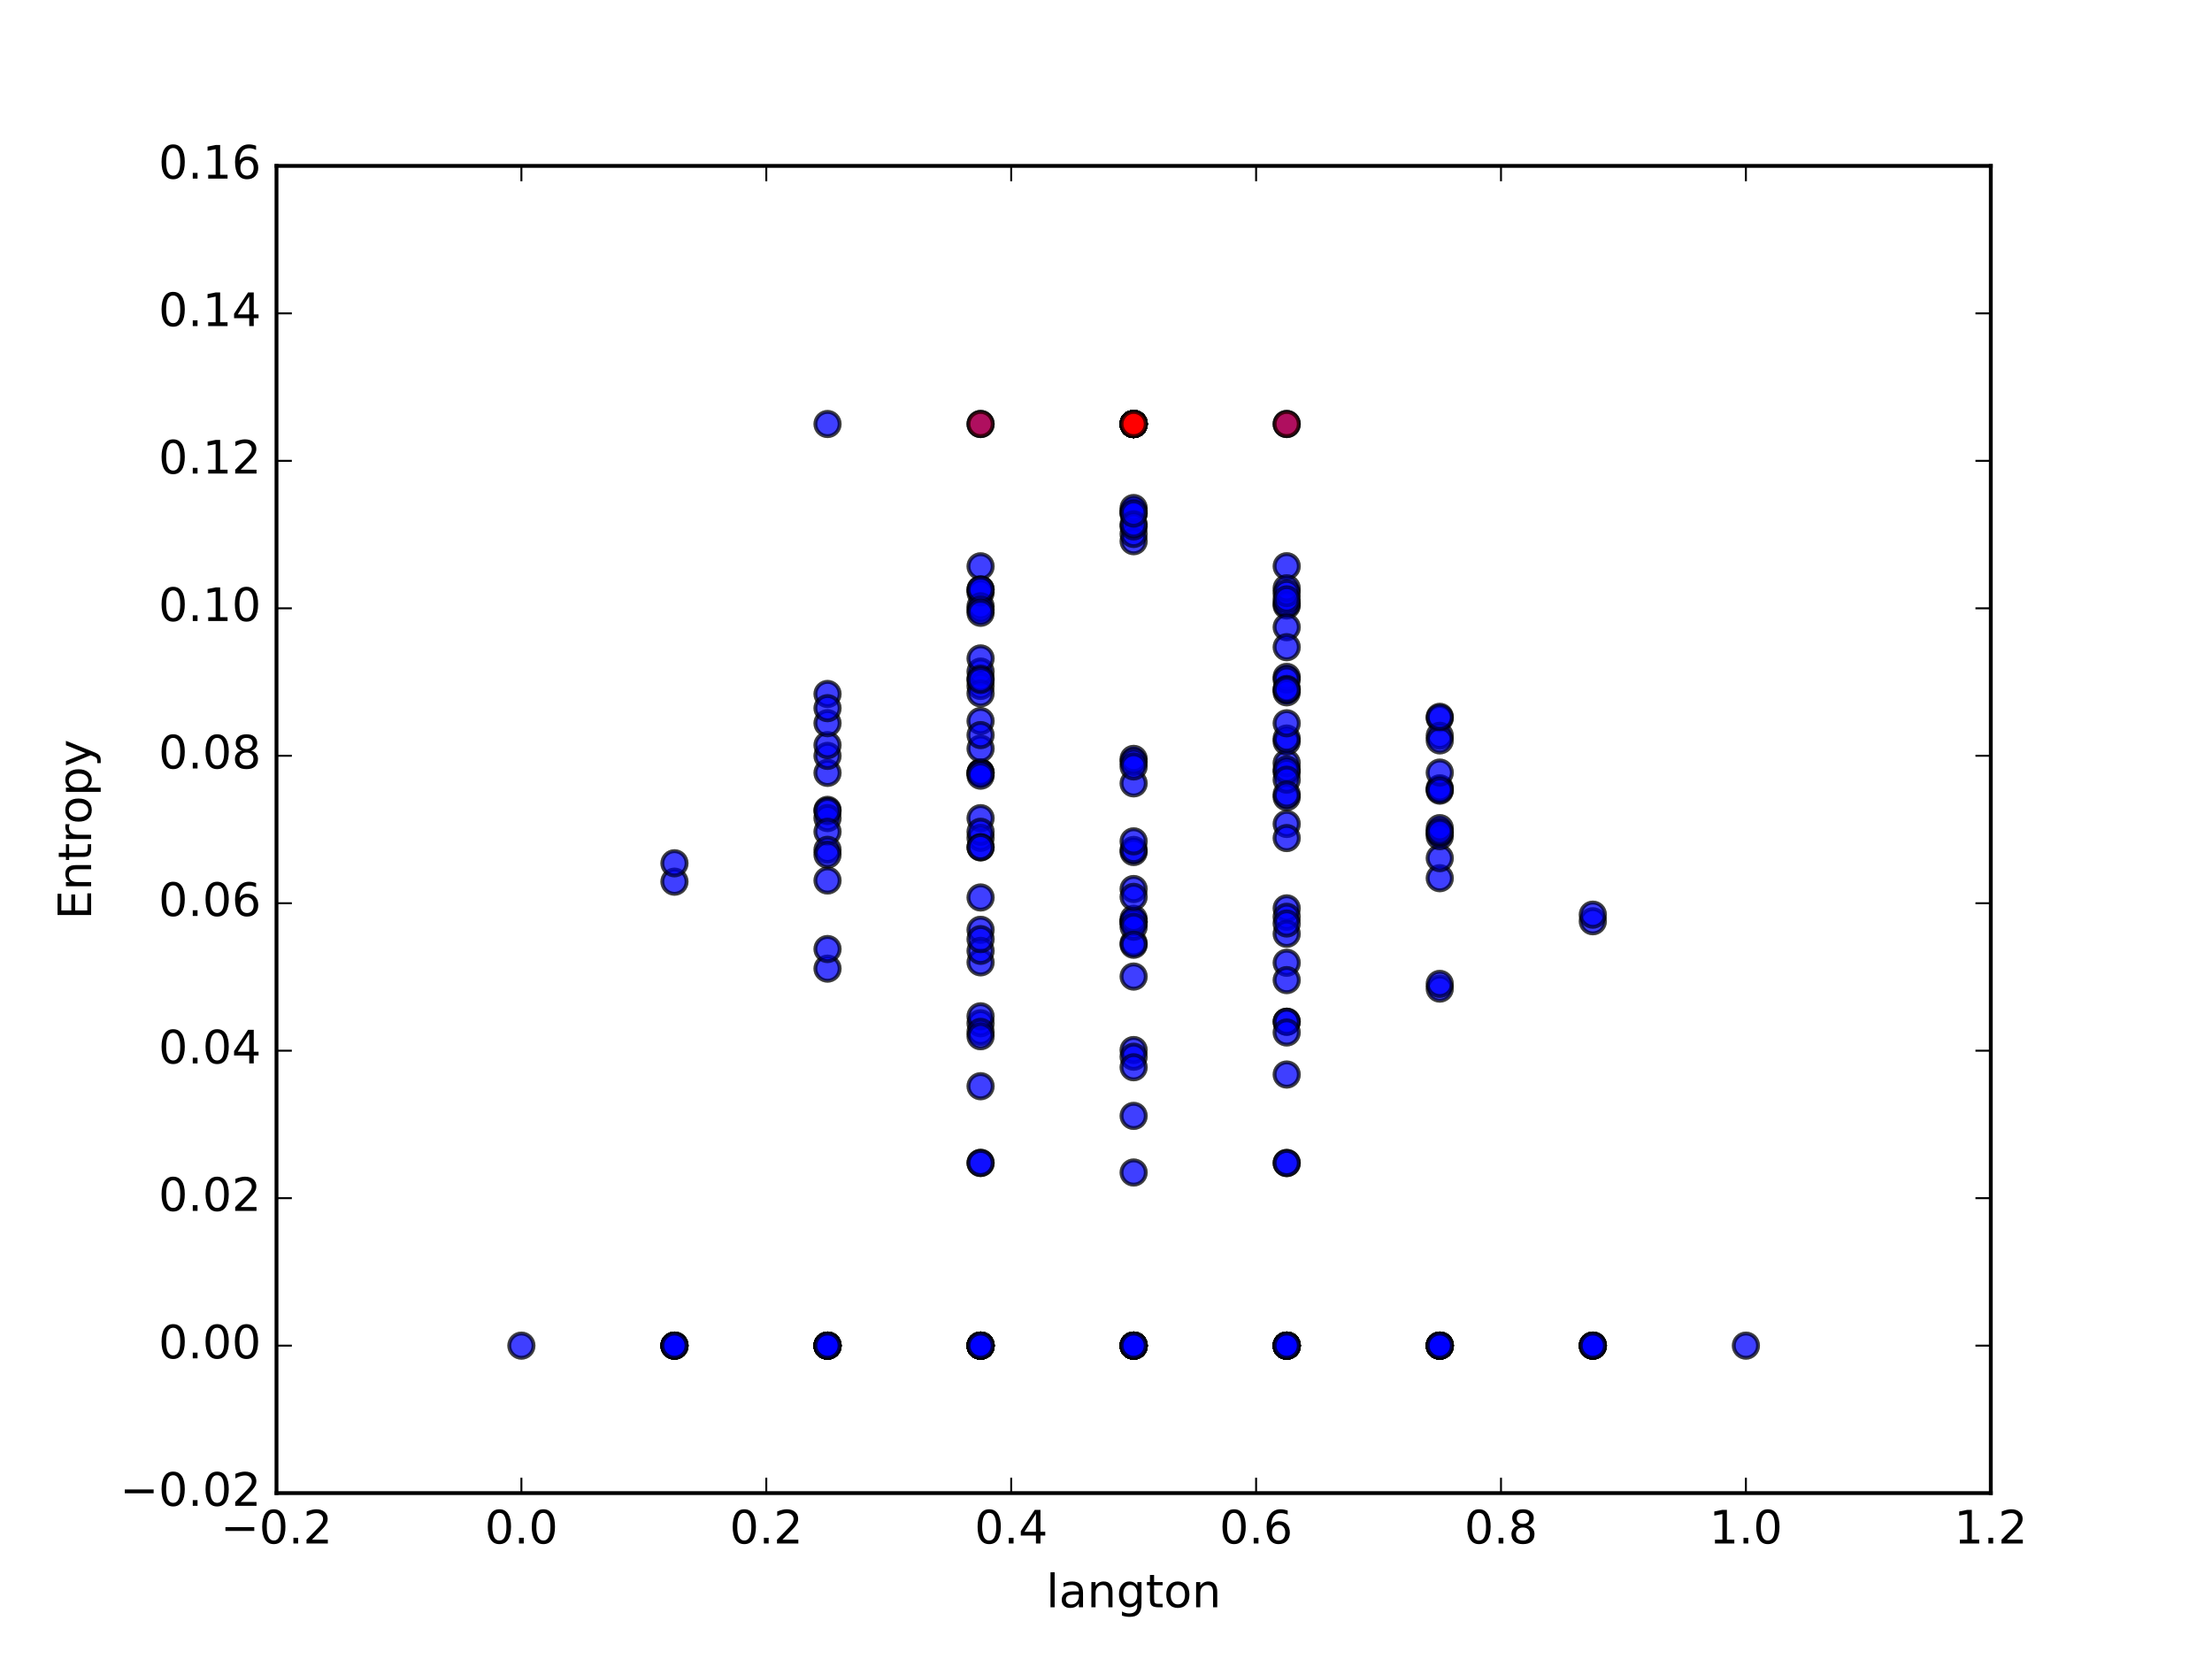 <?xml version="1.0" encoding="utf-8" standalone="no"?>
<!DOCTYPE svg PUBLIC "-//W3C//DTD SVG 1.1//EN"
  "http://www.w3.org/Graphics/SVG/1.1/DTD/svg11.dtd">
<!-- Created with matplotlib (http://matplotlib.org/) -->
<svg height="432pt" version="1.1" viewBox="0 0 576 432" width="576pt" xmlns="http://www.w3.org/2000/svg" xmlns:xlink="http://www.w3.org/1999/xlink">
 <defs>
  <style type="text/css">
*{stroke-linecap:butt;stroke-linejoin:round;stroke-miterlimit:100000;}
  </style>
 </defs>
 <g id="figure_1">
  <g id="patch_1">
   <path d="M 0 432 
L 576 432 
L 576 0 
L 0 0 
z
" style="fill:#ffffff;"/>
  </g>
  <g id="axes_1">
   <g id="patch_2">
    <path d="M 72 388.8 
L 518.4 388.8 
L 518.4 43.2 
L 72 43.2 
z
" style="fill:#ffffff;"/>
   </g>
   <g id="PathCollection_1">
    <defs>
     <path d="M 0 3.162 
C 0.839 3.162 1.643 2.829 2.236 2.236 
C 2.829 1.643 3.162 0.839 3.162 0 
C 3.162 -0.839 2.829 -1.643 2.236 -2.236 
C 1.643 -2.829 0.839 -3.162 0 -3.162 
C -0.839 -3.162 -1.643 -2.829 -2.236 -2.236 
C -2.829 -1.643 -3.162 -0.839 -3.162 0 
C -3.162 0.839 -2.829 1.643 -2.236 2.236 
C -1.643 2.829 -0.839 3.162 0 3.162 
z
" id="m9dc943d87e" style="stroke:#000000;stroke-opacity:0.5;"/>
    </defs>
    <g clip-path="url(#p4d9d51d6e9)">
     <use style="fill:#0000ff;fill-opacity:0.5;stroke:#000000;stroke-opacity:0.5;" x="135.771" xlink:href="#m9dc943d87e" y="350.4"/>
     <use style="fill:#0000ff;fill-opacity:0.5;stroke:#000000;stroke-opacity:0.5;" x="175.629" xlink:href="#m9dc943d87e" y="350.4"/>
     <use style="fill:#0000ff;fill-opacity:0.5;stroke:#000000;stroke-opacity:0.5;" x="175.629" xlink:href="#m9dc943d87e" y="229.587"/>
     <use style="fill:#0000ff;fill-opacity:0.5;stroke:#000000;stroke-opacity:0.5;" x="215.486" xlink:href="#m9dc943d87e" y="252.223"/>
     <use style="fill:#0000ff;fill-opacity:0.5;stroke:#000000;stroke-opacity:0.5;" x="175.629" xlink:href="#m9dc943d87e" y="350.4"/>
     <use style="fill:#0000ff;fill-opacity:0.5;stroke:#000000;stroke-opacity:0.5;" x="215.486" xlink:href="#m9dc943d87e" y="350.4"/>
     <use style="fill:#0000ff;fill-opacity:0.5;stroke:#000000;stroke-opacity:0.5;" x="215.486" xlink:href="#m9dc943d87e" y="210.891"/>
     <use style="fill:#0000ff;fill-opacity:0.5;stroke:#000000;stroke-opacity:0.5;" x="255.343" xlink:href="#m9dc943d87e" y="266.454"/>
     <use style="fill:#0000ff;fill-opacity:0.5;stroke:#000000;stroke-opacity:0.5;" x="175.629" xlink:href="#m9dc943d87e" y="350.399"/>
     <use style="fill:#0000ff;fill-opacity:0.5;stroke:#000000;stroke-opacity:0.5;" x="215.486" xlink:href="#m9dc943d87e" y="229.276"/>
     <use style="fill:#0000ff;fill-opacity:0.5;stroke:#000000;stroke-opacity:0.5;" x="215.486" xlink:href="#m9dc943d87e" y="180.71"/>
     <use style="fill:#0000ff;fill-opacity:0.5;stroke:#000000;stroke-opacity:0.5;" x="255.343" xlink:href="#m9dc943d87e" y="201.277"/>
     <use style="fill:#0000ff;fill-opacity:0.5;stroke:#000000;stroke-opacity:0.5;" x="215.486" xlink:href="#m9dc943d87e" y="350.4"/>
     <use style="fill:#0000ff;fill-opacity:0.5;stroke:#000000;stroke-opacity:0.5;" x="255.343" xlink:href="#m9dc943d87e" y="350.4"/>
     <use style="fill:#0000ff;fill-opacity:0.5;stroke:#000000;stroke-opacity:0.5;" x="255.343" xlink:href="#m9dc943d87e" y="264.646"/>
     <use style="fill:#0000ff;fill-opacity:0.5;stroke:#000000;stroke-opacity:0.5;" x="295.2" xlink:href="#m9dc943d87e" y="133.597"/>
     <use style="fill:#0000ff;fill-opacity:0.5;stroke:#000000;stroke-opacity:0.5;" x="175.629" xlink:href="#m9dc943d87e" y="224.796"/>
     <use style="fill:#0000ff;fill-opacity:0.5;stroke:#000000;stroke-opacity:0.5;" x="215.486" xlink:href="#m9dc943d87e" y="247.128"/>
     <use style="fill:#0000ff;fill-opacity:0.5;stroke:#000000;stroke-opacity:0.5;" x="215.486" xlink:href="#m9dc943d87e" y="201.25"/>
     <use style="fill:#0000ff;fill-opacity:0.5;stroke:#000000;stroke-opacity:0.5;" x="255.343" xlink:href="#m9dc943d87e" y="350.4"/>
     <use style="fill:#0000ff;fill-opacity:0.5;stroke:#000000;stroke-opacity:0.5;" x="215.486" xlink:href="#m9dc943d87e" y="196.831"/>
     <use style="fill:#0000ff;fill-opacity:0.5;stroke:#000000;stroke-opacity:0.5;" x="255.343" xlink:href="#m9dc943d87e" y="268.691"/>
     <use style="fill:#0000ff;fill-opacity:0.5;stroke:#000000;stroke-opacity:0.5;" x="255.343" xlink:href="#m9dc943d87e" y="147.469"/>
     <use style="fill:#0000ff;fill-opacity:0.5;stroke:#000000;stroke-opacity:0.5;" x="295.2" xlink:href="#m9dc943d87e" y="350.4"/>
     <use style="fill:#0000ff;fill-opacity:0.5;stroke:#000000;stroke-opacity:0.5;" x="215.486" xlink:href="#m9dc943d87e" y="213.022"/>
     <use style="fill:#0000ff;fill-opacity:0.5;stroke:#000000;stroke-opacity:0.5;" x="255.343" xlink:href="#m9dc943d87e" y="233.704"/>
     <use style="fill:#0000ff;fill-opacity:0.5;stroke:#000000;stroke-opacity:0.5;" x="255.343" xlink:href="#m9dc943d87e" y="154.294"/>
     <use style="fill:#0000ff;fill-opacity:0.5;stroke:#000000;stroke-opacity:0.5;" x="295.2" xlink:href="#m9dc943d87e" y="231.499"/>
     <use style="fill:#0000ff;fill-opacity:0.5;stroke:#000000;stroke-opacity:0.5;" x="255.343" xlink:href="#m9dc943d87e" y="350.399"/>
     <use style="fill:#0000ff;fill-opacity:0.5;stroke:#000000;stroke-opacity:0.5;" x="295.2" xlink:href="#m9dc943d87e" y="350.4"/>
     <use style="fill:#0000ff;fill-opacity:0.5;stroke:#000000;stroke-opacity:0.5;" x="295.2" xlink:href="#m9dc943d87e" y="110.412"/>
     <use style="fill:#0000ff;fill-opacity:0.5;stroke:#000000;stroke-opacity:0.5;" x="335.057" xlink:href="#m9dc943d87e" y="279.805"/>
     <use style="fill:#0000ff;fill-opacity:0.5;stroke:#000000;stroke-opacity:0.5;" x="175.629" xlink:href="#m9dc943d87e" y="350.4"/>
     <use style="fill:#0000ff;fill-opacity:0.5;stroke:#000000;stroke-opacity:0.5;" x="215.486" xlink:href="#m9dc943d87e" y="350.4"/>
     <use style="fill:#0000ff;fill-opacity:0.5;stroke:#000000;stroke-opacity:0.5;" x="215.486" xlink:href="#m9dc943d87e" y="194.03"/>
     <use style="fill:#0000ff;fill-opacity:0.5;stroke:#000000;stroke-opacity:0.5;" x="255.343" xlink:href="#m9dc943d87e" y="242.118"/>
     <use style="fill:#0000ff;fill-opacity:0.5;stroke:#000000;stroke-opacity:0.5;" x="215.486" xlink:href="#m9dc943d87e" y="350.4"/>
     <use style="fill:#0000ff;fill-opacity:0.5;stroke:#000000;stroke-opacity:0.5;" x="255.343" xlink:href="#m9dc943d87e" y="350.398"/>
     <use style="fill:#0000ff;fill-opacity:0.5;stroke:#000000;stroke-opacity:0.5;" x="255.343" xlink:href="#m9dc943d87e" y="178.62"/>
     <use style="fill:#0000ff;fill-opacity:0.5;stroke:#000000;stroke-opacity:0.5;" x="295.2" xlink:href="#m9dc943d87e" y="221.861"/>
     <use style="fill:#0000ff;fill-opacity:0.5;stroke:#000000;stroke-opacity:0.5;" x="215.486" xlink:href="#m9dc943d87e" y="350.4"/>
     <use style="fill:#0000ff;fill-opacity:0.5;stroke:#000000;stroke-opacity:0.5;" x="255.343" xlink:href="#m9dc943d87e" y="174.88"/>
     <use style="fill:#0000ff;fill-opacity:0.5;stroke:#000000;stroke-opacity:0.5;" x="255.343" xlink:href="#m9dc943d87e" y="153.534"/>
     <use style="fill:#0000ff;fill-opacity:0.5;stroke:#000000;stroke-opacity:0.5;" x="295.2" xlink:href="#m9dc943d87e" y="273.429"/>
     <use style="fill:#0000ff;fill-opacity:0.5;stroke:#000000;stroke-opacity:0.5;" x="255.343" xlink:href="#m9dc943d87e" y="350.4"/>
     <use style="fill:#0000ff;fill-opacity:0.5;stroke:#000000;stroke-opacity:0.5;" x="295.2" xlink:href="#m9dc943d87e" y="110.41"/>
     <use style="fill:#0000ff;fill-opacity:0.5;stroke:#000000;stroke-opacity:0.5;" x="295.2" xlink:href="#m9dc943d87e" y="203.988"/>
     <use style="fill:#0000ff;fill-opacity:0.5;stroke:#000000;stroke-opacity:0.5;" x="335.057" xlink:href="#m9dc943d87e" y="207.57"/>
     <use style="fill:#0000ff;fill-opacity:0.5;stroke:#000000;stroke-opacity:0.5;" x="215.486" xlink:href="#m9dc943d87e" y="188.32"/>
     <use style="fill:#0000ff;fill-opacity:0.5;stroke:#000000;stroke-opacity:0.5;" x="255.343" xlink:href="#m9dc943d87e" y="250.589"/>
     <use style="fill:#0000ff;fill-opacity:0.5;stroke:#000000;stroke-opacity:0.5;" x="255.343" xlink:href="#m9dc943d87e" y="350.4"/>
     <use style="fill:#0000ff;fill-opacity:0.5;stroke:#000000;stroke-opacity:0.5;" x="295.2" xlink:href="#m9dc943d87e" y="350.4"/>
     <use style="fill:#0000ff;fill-opacity:0.5;stroke:#000000;stroke-opacity:0.5;" x="255.343" xlink:href="#m9dc943d87e" y="171.452"/>
     <use style="fill:#0000ff;fill-opacity:0.5;stroke:#000000;stroke-opacity:0.5;" x="295.2" xlink:href="#m9dc943d87e" y="221.322"/>
     <use style="fill:#0000ff;fill-opacity:0.5;stroke:#000000;stroke-opacity:0.5;" x="295.2" xlink:href="#m9dc943d87e" y="239.992"/>
     <use style="fill:#0000ff;fill-opacity:0.5;stroke:#000000;stroke-opacity:0.5;" x="335.057" xlink:href="#m9dc943d87e" y="350.4"/>
     <use style="fill:#0000ff;fill-opacity:0.5;stroke:#000000;stroke-opacity:0.5;" x="255.343" xlink:href="#m9dc943d87e" y="201.11"/>
     <use style="fill:#0000ff;fill-opacity:0.5;stroke:#000000;stroke-opacity:0.5;" x="295.2" xlink:href="#m9dc943d87e" y="275.167"/>
     <use style="fill:#0000ff;fill-opacity:0.5;stroke:#000000;stroke-opacity:0.5;" x="295.2" xlink:href="#m9dc943d87e" y="240.097"/>
     <use style="fill:#0000ff;fill-opacity:0.5;stroke:#000000;stroke-opacity:0.5;" x="335.057" xlink:href="#m9dc943d87e" y="236.537"/>
     <use style="fill:#0000ff;fill-opacity:0.5;stroke:#000000;stroke-opacity:0.5;" x="295.2" xlink:href="#m9dc943d87e" y="110.412"/>
     <use style="fill:#0000ff;fill-opacity:0.5;stroke:#000000;stroke-opacity:0.5;" x="335.057" xlink:href="#m9dc943d87e" y="238.727"/>
     <use style="fill:#0000ff;fill-opacity:0.5;stroke:#000000;stroke-opacity:0.5;" x="335.057" xlink:href="#m9dc943d87e" y="302.847"/>
     <use style="fill:#0000ff;fill-opacity:0.5;stroke:#000000;stroke-opacity:0.5;" x="374.914" xlink:href="#m9dc943d87e" y="257.429"/>
     <use style="fill:#0000ff;fill-opacity:0.5;stroke:#000000;stroke-opacity:0.5;" x="175.629" xlink:href="#m9dc943d87e" y="350.399"/>
     <use style="fill:#0000ff;fill-opacity:0.5;stroke:#000000;stroke-opacity:0.5;" x="215.486" xlink:href="#m9dc943d87e" y="211.208"/>
     <use style="fill:#0000ff;fill-opacity:0.5;stroke:#000000;stroke-opacity:0.5;" x="215.486" xlink:href="#m9dc943d87e" y="216.576"/>
     <use style="fill:#0000ff;fill-opacity:0.5;stroke:#000000;stroke-opacity:0.5;" x="255.343" xlink:href="#m9dc943d87e" y="247.592"/>
     <use style="fill:#0000ff;fill-opacity:0.5;stroke:#000000;stroke-opacity:0.5;" x="215.486" xlink:href="#m9dc943d87e" y="350.4"/>
     <use style="fill:#0000ff;fill-opacity:0.5;stroke:#000000;stroke-opacity:0.5;" x="255.343" xlink:href="#m9dc943d87e" y="350.4"/>
     <use style="fill:#0000ff;fill-opacity:0.5;stroke:#000000;stroke-opacity:0.5;" x="255.343" xlink:href="#m9dc943d87e" y="350.4"/>
     <use style="fill:#0000ff;fill-opacity:0.5;stroke:#000000;stroke-opacity:0.5;" x="295.2" xlink:href="#m9dc943d87e" y="350.4"/>
     <use style="fill:#0000ff;fill-opacity:0.5;stroke:#000000;stroke-opacity:0.5;" x="215.486" xlink:href="#m9dc943d87e" y="350.4"/>
     <use style="fill:#0000ff;fill-opacity:0.5;stroke:#000000;stroke-opacity:0.5;" x="255.343" xlink:href="#m9dc943d87e" y="282.848"/>
     <use style="fill:#0000ff;fill-opacity:0.5;stroke:#000000;stroke-opacity:0.5;" x="255.343" xlink:href="#m9dc943d87e" y="180.552"/>
     <use style="fill:#0000ff;fill-opacity:0.5;stroke:#000000;stroke-opacity:0.5;" x="295.2" xlink:href="#m9dc943d87e" y="110.412"/>
     <use style="fill:#0000ff;fill-opacity:0.5;stroke:#000000;stroke-opacity:0.5;" x="255.343" xlink:href="#m9dc943d87e" y="350.4"/>
     <use style="fill:#0000ff;fill-opacity:0.5;stroke:#000000;stroke-opacity:0.5;" x="295.2" xlink:href="#m9dc943d87e" y="350.399"/>
     <use style="fill:#0000ff;fill-opacity:0.5;stroke:#000000;stroke-opacity:0.5;" x="295.2" xlink:href="#m9dc943d87e" y="350.4"/>
     <use style="fill:#0000ff;fill-opacity:0.5;stroke:#000000;stroke-opacity:0.5;" x="335.057" xlink:href="#m9dc943d87e" y="350.399"/>
     <use style="fill:#0000ff;fill-opacity:0.5;stroke:#000000;stroke-opacity:0.5;" x="215.486" xlink:href="#m9dc943d87e" y="184.407"/>
     <use style="fill:#0000ff;fill-opacity:0.5;stroke:#000000;stroke-opacity:0.5;" x="255.343" xlink:href="#m9dc943d87e" y="213.052"/>
     <use style="fill:#0000ff;fill-opacity:0.5;stroke:#000000;stroke-opacity:0.5;" x="255.343" xlink:href="#m9dc943d87e" y="157.864"/>
     <use style="fill:#0000ff;fill-opacity:0.5;stroke:#000000;stroke-opacity:0.5;" x="295.2" xlink:href="#m9dc943d87e" y="219.089"/>
     <use style="fill:#0000ff;fill-opacity:0.5;stroke:#000000;stroke-opacity:0.5;" x="255.343" xlink:href="#m9dc943d87e" y="269.831"/>
     <use style="fill:#0000ff;fill-opacity:0.5;stroke:#000000;stroke-opacity:0.5;" x="295.2" xlink:href="#m9dc943d87e" y="140.925"/>
     <use style="fill:#0000ff;fill-opacity:0.5;stroke:#000000;stroke-opacity:0.5;" x="295.2" xlink:href="#m9dc943d87e" y="110.411"/>
     <use style="fill:#0000ff;fill-opacity:0.5;stroke:#000000;stroke-opacity:0.5;" x="335.057" xlink:href="#m9dc943d87e" y="266.045"/>
     <use style="fill:#0000ff;fill-opacity:0.5;stroke:#000000;stroke-opacity:0.5;" x="255.343" xlink:href="#m9dc943d87e" y="176.71"/>
     <use style="fill:#0000ff;fill-opacity:0.5;stroke:#000000;stroke-opacity:0.5;" x="295.2" xlink:href="#m9dc943d87e" y="110.409"/>
     <use style="fill:#0000ff;fill-opacity:0.5;stroke:#000000;stroke-opacity:0.5;" x="295.2" xlink:href="#m9dc943d87e" y="110.41"/>
     <use style="fill:#0000ff;fill-opacity:0.5;stroke:#000000;stroke-opacity:0.5;" x="335.057" xlink:href="#m9dc943d87e" y="350.399"/>
     <use style="fill:#0000ff;fill-opacity:0.5;stroke:#000000;stroke-opacity:0.5;" x="295.2" xlink:href="#m9dc943d87e" y="350.399"/>
     <use style="fill:#0000ff;fill-opacity:0.5;stroke:#000000;stroke-opacity:0.5;" x="335.057" xlink:href="#m9dc943d87e" y="350.4"/>
     <use style="fill:#0000ff;fill-opacity:0.5;stroke:#000000;stroke-opacity:0.5;" x="335.057" xlink:href="#m9dc943d87e" y="350.4"/>
     <use style="fill:#0000ff;fill-opacity:0.5;stroke:#000000;stroke-opacity:0.5;" x="374.914" xlink:href="#m9dc943d87e" y="350.4"/>
     <use style="fill:#0000ff;fill-opacity:0.5;stroke:#000000;stroke-opacity:0.5;" x="215.486" xlink:href="#m9dc943d87e" y="350.4"/>
     <use style="fill:#0000ff;fill-opacity:0.5;stroke:#000000;stroke-opacity:0.5;" x="255.343" xlink:href="#m9dc943d87e" y="177.095"/>
     <use style="fill:#0000ff;fill-opacity:0.5;stroke:#000000;stroke-opacity:0.5;" x="255.343" xlink:href="#m9dc943d87e" y="201.336"/>
     <use style="fill:#0000ff;fill-opacity:0.5;stroke:#000000;stroke-opacity:0.5;" x="295.2" xlink:href="#m9dc943d87e" y="305.321"/>
     <use style="fill:#0000ff;fill-opacity:0.5;stroke:#000000;stroke-opacity:0.5;" x="255.343" xlink:href="#m9dc943d87e" y="350.4"/>
     <use style="fill:#0000ff;fill-opacity:0.5;stroke:#000000;stroke-opacity:0.5;" x="295.2" xlink:href="#m9dc943d87e" y="110.41"/>
     <use style="fill:#0000ff;fill-opacity:0.5;stroke:#000000;stroke-opacity:0.5;" x="295.2" xlink:href="#m9dc943d87e" y="110.41"/>
     <use style="fill:#0000ff;fill-opacity:0.5;stroke:#000000;stroke-opacity:0.5;" x="335.057" xlink:href="#m9dc943d87e" y="243.161"/>
     <use style="fill:#0000ff;fill-opacity:0.5;stroke:#000000;stroke-opacity:0.5;" x="255.343" xlink:href="#m9dc943d87e" y="350.4"/>
     <use style="fill:#0000ff;fill-opacity:0.5;stroke:#000000;stroke-opacity:0.5;" x="295.2" xlink:href="#m9dc943d87e" y="110.412"/>
     <use style="fill:#0000ff;fill-opacity:0.5;stroke:#000000;stroke-opacity:0.5;" x="295.2" xlink:href="#m9dc943d87e" y="110.412"/>
     <use style="fill:#0000ff;fill-opacity:0.5;stroke:#000000;stroke-opacity:0.5;" x="335.057" xlink:href="#m9dc943d87e" y="176.262"/>
     <use style="fill:#0000ff;fill-opacity:0.5;stroke:#000000;stroke-opacity:0.5;" x="295.2" xlink:href="#m9dc943d87e" y="350.4"/>
     <use style="fill:#0000ff;fill-opacity:0.5;stroke:#000000;stroke-opacity:0.5;" x="335.057" xlink:href="#m9dc943d87e" y="350.4"/>
     <use style="fill:#0000ff;fill-opacity:0.5;stroke:#000000;stroke-opacity:0.5;" x="335.057" xlink:href="#m9dc943d87e" y="266.067"/>
     <use style="fill:#0000ff;fill-opacity:0.5;stroke:#000000;stroke-opacity:0.5;" x="374.914" xlink:href="#m9dc943d87e" y="228.679"/>
     <use style="fill:#0000ff;fill-opacity:0.5;stroke:#000000;stroke-opacity:0.5;" x="255.343" xlink:href="#m9dc943d87e" y="153.472"/>
     <use style="fill:#0000ff;fill-opacity:0.5;stroke:#000000;stroke-opacity:0.5;" x="295.2" xlink:href="#m9dc943d87e" y="245.599"/>
     <use style="fill:#0000ff;fill-opacity:0.5;stroke:#000000;stroke-opacity:0.5;" x="295.2" xlink:href="#m9dc943d87e" y="240.097"/>
     <use style="fill:#0000ff;fill-opacity:0.5;stroke:#000000;stroke-opacity:0.5;" x="335.057" xlink:href="#m9dc943d87e" y="240.473"/>
     <use style="fill:#0000ff;fill-opacity:0.5;stroke:#000000;stroke-opacity:0.5;" x="295.2" xlink:href="#m9dc943d87e" y="197.614"/>
     <use style="fill:#0000ff;fill-opacity:0.5;stroke:#000000;stroke-opacity:0.5;" x="335.057" xlink:href="#m9dc943d87e" y="198.72"/>
     <use style="fill:#0000ff;fill-opacity:0.5;stroke:#000000;stroke-opacity:0.5;" x="335.057" xlink:href="#m9dc943d87e" y="302.851"/>
     <use style="fill:#0000ff;fill-opacity:0.5;stroke:#000000;stroke-opacity:0.5;" x="374.914" xlink:href="#m9dc943d87e" y="256.206"/>
     <use style="fill:#0000ff;fill-opacity:0.5;stroke:#000000;stroke-opacity:0.5;" x="295.2" xlink:href="#m9dc943d87e" y="110.413"/>
     <use style="fill:#0000ff;fill-opacity:0.5;stroke:#000000;stroke-opacity:0.5;" x="335.057" xlink:href="#m9dc943d87e" y="176.958"/>
     <use style="fill:#0000ff;fill-opacity:0.5;stroke:#000000;stroke-opacity:0.5;" x="335.057" xlink:href="#m9dc943d87e" y="110.412"/>
     <use style="fill:#0000ff;fill-opacity:0.5;stroke:#000000;stroke-opacity:0.5;" x="374.914" xlink:href="#m9dc943d87e" y="350.4"/>
     <use style="fill:#0000ff;fill-opacity:0.5;stroke:#000000;stroke-opacity:0.5;" x="335.057" xlink:href="#m9dc943d87e" y="201.045"/>
     <use style="fill:#0000ff;fill-opacity:0.5;stroke:#000000;stroke-opacity:0.5;" x="374.914" xlink:href="#m9dc943d87e" y="223.461"/>
     <use style="fill:#0000ff;fill-opacity:0.5;stroke:#000000;stroke-opacity:0.5;" x="374.914" xlink:href="#m9dc943d87e" y="205.603"/>
     <use style="fill:#0000ff;fill-opacity:0.5;stroke:#000000;stroke-opacity:0.5;" x="414.771" xlink:href="#m9dc943d87e" y="350.4"/>
     <use style="fill:#0000ff;fill-opacity:0.5;stroke:#000000;stroke-opacity:0.5;" x="175.629" xlink:href="#m9dc943d87e" y="350.4"/>
     <use style="fill:#0000ff;fill-opacity:0.5;stroke:#000000;stroke-opacity:0.5;" x="215.486" xlink:href="#m9dc943d87e" y="110.414"/>
     <use style="fill:#0000ff;fill-opacity:0.5;stroke:#000000;stroke-opacity:0.5;" x="215.486" xlink:href="#m9dc943d87e" y="221.288"/>
     <use style="fill:#0000ff;fill-opacity:0.5;stroke:#000000;stroke-opacity:0.5;" x="255.343" xlink:href="#m9dc943d87e" y="302.803"/>
     <use style="fill:#0000ff;fill-opacity:0.5;stroke:#000000;stroke-opacity:0.5;" x="215.486" xlink:href="#m9dc943d87e" y="350.4"/>
     <use style="fill:#0000ff;fill-opacity:0.5;stroke:#000000;stroke-opacity:0.5;" x="255.343" xlink:href="#m9dc943d87e" y="350.399"/>
     <use style="fill:#0000ff;fill-opacity:0.5;stroke:#000000;stroke-opacity:0.5;" x="255.343" xlink:href="#m9dc943d87e" y="201.976"/>
     <use style="fill:#0000ff;fill-opacity:0.5;stroke:#000000;stroke-opacity:0.5;" x="295.2" xlink:href="#m9dc943d87e" y="110.411"/>
     <use style="fill:#0000ff;fill-opacity:0.5;stroke:#000000;stroke-opacity:0.5;" x="215.486" xlink:href="#m9dc943d87e" y="350.399"/>
     <use style="fill:#0000ff;fill-opacity:0.5;stroke:#000000;stroke-opacity:0.5;" x="255.343" xlink:href="#m9dc943d87e" y="218.169"/>
     <use style="fill:#0000ff;fill-opacity:0.5;stroke:#000000;stroke-opacity:0.5;" x="255.343" xlink:href="#m9dc943d87e" y="158.786"/>
     <use style="fill:#0000ff;fill-opacity:0.5;stroke:#000000;stroke-opacity:0.5;" x="295.2" xlink:href="#m9dc943d87e" y="198.388"/>
     <use style="fill:#0000ff;fill-opacity:0.5;stroke:#000000;stroke-opacity:0.5;" x="255.343" xlink:href="#m9dc943d87e" y="350.4"/>
     <use style="fill:#0000ff;fill-opacity:0.5;stroke:#000000;stroke-opacity:0.5;" x="295.2" xlink:href="#m9dc943d87e" y="350.399"/>
     <use style="fill:#0000ff;fill-opacity:0.5;stroke:#000000;stroke-opacity:0.5;" x="295.2" xlink:href="#m9dc943d87e" y="239.255"/>
     <use style="fill:#0000ff;fill-opacity:0.5;stroke:#000000;stroke-opacity:0.5;" x="335.057" xlink:href="#m9dc943d87e" y="250.703"/>
     <use style="fill:#0000ff;fill-opacity:0.5;stroke:#000000;stroke-opacity:0.5;" x="215.486" xlink:href="#m9dc943d87e" y="222.552"/>
     <use style="fill:#0000ff;fill-opacity:0.5;stroke:#000000;stroke-opacity:0.5;" x="255.343" xlink:href="#m9dc943d87e" y="302.848"/>
     <use style="fill:#0000ff;fill-opacity:0.5;stroke:#000000;stroke-opacity:0.5;" x="255.343" xlink:href="#m9dc943d87e" y="244.553"/>
     <use style="fill:#0000ff;fill-opacity:0.5;stroke:#000000;stroke-opacity:0.5;" x="295.2" xlink:href="#m9dc943d87e" y="233.538"/>
     <use style="fill:#0000ff;fill-opacity:0.5;stroke:#000000;stroke-opacity:0.5;" x="255.343" xlink:href="#m9dc943d87e" y="194.935"/>
     <use style="fill:#0000ff;fill-opacity:0.5;stroke:#000000;stroke-opacity:0.5;" x="295.2" xlink:href="#m9dc943d87e" y="110.411"/>
     <use style="fill:#0000ff;fill-opacity:0.5;stroke:#000000;stroke-opacity:0.5;" x="295.2" xlink:href="#m9dc943d87e" y="110.411"/>
     <use style="fill:#0000ff;fill-opacity:0.5;stroke:#000000;stroke-opacity:0.5;" x="335.057" xlink:href="#m9dc943d87e" y="147.447"/>
     <use style="fill:#0000ff;fill-opacity:0.5;stroke:#000000;stroke-opacity:0.5;" x="255.343" xlink:href="#m9dc943d87e" y="216.59"/>
     <use style="fill:#0000ff;fill-opacity:0.5;stroke:#000000;stroke-opacity:0.5;" x="295.2" xlink:href="#m9dc943d87e" y="110.412"/>
     <use style="fill:#0000ff;fill-opacity:0.5;stroke:#000000;stroke-opacity:0.5;" x="295.2" xlink:href="#m9dc943d87e" y="133.107"/>
     <use style="fill:#0000ff;fill-opacity:0.5;stroke:#000000;stroke-opacity:0.5;" x="335.057" xlink:href="#m9dc943d87e" y="180.278"/>
     <use style="fill:#0000ff;fill-opacity:0.5;stroke:#000000;stroke-opacity:0.5;" x="295.2" xlink:href="#m9dc943d87e" y="350.399"/>
     <use style="fill:#0000ff;fill-opacity:0.5;stroke:#000000;stroke-opacity:0.5;" x="335.057" xlink:href="#m9dc943d87e" y="350.4"/>
     <use style="fill:#0000ff;fill-opacity:0.5;stroke:#000000;stroke-opacity:0.5;" x="335.057" xlink:href="#m9dc943d87e" y="200.381"/>
     <use style="fill:#0000ff;fill-opacity:0.5;stroke:#000000;stroke-opacity:0.5;" x="374.914" xlink:href="#m9dc943d87e" y="205.265"/>
     <use style="fill:#0000ff;fill-opacity:0.5;stroke:#000000;stroke-opacity:0.5;" x="215.486" xlink:href="#m9dc943d87e" y="350.399"/>
     <use style="fill:#0000ff;fill-opacity:0.5;stroke:#000000;stroke-opacity:0.5;" x="255.343" xlink:href="#m9dc943d87e" y="110.412"/>
     <use style="fill:#0000ff;fill-opacity:0.5;stroke:#000000;stroke-opacity:0.5;" x="255.343" xlink:href="#m9dc943d87e" y="187.755"/>
     <use style="fill:#0000ff;fill-opacity:0.5;stroke:#000000;stroke-opacity:0.5;" x="295.2" xlink:href="#m9dc943d87e" y="241.324"/>
     <use style="fill:#0000ff;fill-opacity:0.5;stroke:#000000;stroke-opacity:0.5;" x="255.343" xlink:href="#m9dc943d87e" y="350.4"/>
     <use style="fill:#0000ff;fill-opacity:0.5;stroke:#000000;stroke-opacity:0.5;" x="295.2" xlink:href="#m9dc943d87e" y="110.41"/>
     <use style="fill:#0000ff;fill-opacity:0.5;stroke:#000000;stroke-opacity:0.5;" x="295.2" xlink:href="#m9dc943d87e" y="132.292"/>
     <use style="fill:#0000ff;fill-opacity:0.5;stroke:#000000;stroke-opacity:0.5;" x="335.057" xlink:href="#m9dc943d87e" y="157.668"/>
     <use style="fill:#0000ff;fill-opacity:0.5;stroke:#000000;stroke-opacity:0.5;" x="255.343" xlink:href="#m9dc943d87e" y="350.399"/>
     <use style="fill:#0000ff;fill-opacity:0.5;stroke:#000000;stroke-opacity:0.5;" x="295.2" xlink:href="#m9dc943d87e" y="110.41"/>
     <use style="fill:#0000ff;fill-opacity:0.5;stroke:#000000;stroke-opacity:0.5;" x="295.2" xlink:href="#m9dc943d87e" y="139.05"/>
     <use style="fill:#0000ff;fill-opacity:0.5;stroke:#000000;stroke-opacity:0.5;" x="335.057" xlink:href="#m9dc943d87e" y="157.182"/>
     <use style="fill:#0000ff;fill-opacity:0.5;stroke:#000000;stroke-opacity:0.5;" x="295.2" xlink:href="#m9dc943d87e" y="350.398"/>
     <use style="fill:#0000ff;fill-opacity:0.5;stroke:#000000;stroke-opacity:0.5;" x="335.057" xlink:href="#m9dc943d87e" y="179.394"/>
     <use style="fill:#0000ff;fill-opacity:0.5;stroke:#000000;stroke-opacity:0.5;" x="335.057" xlink:href="#m9dc943d87e" y="163.318"/>
     <use style="fill:#0000ff;fill-opacity:0.5;stroke:#000000;stroke-opacity:0.5;" x="374.914" xlink:href="#m9dc943d87e" y="186.977"/>
     <use style="fill:#0000ff;fill-opacity:0.5;stroke:#000000;stroke-opacity:0.5;" x="255.343" xlink:href="#m9dc943d87e" y="191.414"/>
     <use style="fill:#0000ff;fill-opacity:0.5;stroke:#000000;stroke-opacity:0.5;" x="295.2" xlink:href="#m9dc943d87e" y="254.289"/>
     <use style="fill:#0000ff;fill-opacity:0.5;stroke:#000000;stroke-opacity:0.5;" x="295.2" xlink:href="#m9dc943d87e" y="350.4"/>
     <use style="fill:#0000ff;fill-opacity:0.5;stroke:#000000;stroke-opacity:0.5;" x="335.057" xlink:href="#m9dc943d87e" y="350.399"/>
     <use style="fill:#0000ff;fill-opacity:0.5;stroke:#000000;stroke-opacity:0.5;" x="295.2" xlink:href="#m9dc943d87e" y="137.087"/>
     <use style="fill:#0000ff;fill-opacity:0.5;stroke:#000000;stroke-opacity:0.5;" x="335.057" xlink:href="#m9dc943d87e" y="153.186"/>
     <use style="fill:#0000ff;fill-opacity:0.5;stroke:#000000;stroke-opacity:0.5;" x="335.057" xlink:href="#m9dc943d87e" y="268.851"/>
     <use style="fill:#0000ff;fill-opacity:0.5;stroke:#000000;stroke-opacity:0.5;" x="374.914" xlink:href="#m9dc943d87e" y="201.183"/>
     <use style="fill:#0000ff;fill-opacity:0.5;stroke:#000000;stroke-opacity:0.5;" x="295.2" xlink:href="#m9dc943d87e" y="277.911"/>
     <use style="fill:#0000ff;fill-opacity:0.5;stroke:#000000;stroke-opacity:0.5;" x="335.057" xlink:href="#m9dc943d87e" y="193.092"/>
     <use style="fill:#0000ff;fill-opacity:0.5;stroke:#000000;stroke-opacity:0.5;" x="335.057" xlink:href="#m9dc943d87e" y="192.303"/>
     <use style="fill:#0000ff;fill-opacity:0.5;stroke:#000000;stroke-opacity:0.5;" x="374.914" xlink:href="#m9dc943d87e" y="191.595"/>
     <use style="fill:#0000ff;fill-opacity:0.5;stroke:#000000;stroke-opacity:0.5;" x="335.057" xlink:href="#m9dc943d87e" y="214.56"/>
     <use style="fill:#0000ff;fill-opacity:0.5;stroke:#000000;stroke-opacity:0.5;" x="374.914" xlink:href="#m9dc943d87e" y="217.74"/>
     <use style="fill:#0000ff;fill-opacity:0.5;stroke:#000000;stroke-opacity:0.5;" x="374.914" xlink:href="#m9dc943d87e" y="216.897"/>
     <use style="fill:#0000ff;fill-opacity:0.5;stroke:#000000;stroke-opacity:0.5;" x="414.771" xlink:href="#m9dc943d87e" y="239.893"/>
     <use style="fill:#0000ff;fill-opacity:0.5;stroke:#000000;stroke-opacity:0.5;" x="215.486" xlink:href="#m9dc943d87e" y="350.4"/>
     <use style="fill:#0000ff;fill-opacity:0.5;stroke:#000000;stroke-opacity:0.5;" x="255.343" xlink:href="#m9dc943d87e" y="220.656"/>
     <use style="fill:#0000ff;fill-opacity:0.5;stroke:#000000;stroke-opacity:0.5;" x="255.343" xlink:href="#m9dc943d87e" y="220.593"/>
     <use style="fill:#0000ff;fill-opacity:0.5;stroke:#000000;stroke-opacity:0.5;" x="295.2" xlink:href="#m9dc943d87e" y="110.411"/>
     <use style="fill:#0000ff;fill-opacity:0.5;stroke:#000000;stroke-opacity:0.5;" x="255.343" xlink:href="#m9dc943d87e" y="350.4"/>
     <use style="fill:#0000ff;fill-opacity:0.5;stroke:#000000;stroke-opacity:0.5;" x="295.2" xlink:href="#m9dc943d87e" y="350.4"/>
     <use style="fill:#0000ff;fill-opacity:0.5;stroke:#000000;stroke-opacity:0.5;" x="295.2" xlink:href="#m9dc943d87e" y="350.399"/>
     <use style="fill:#0000ff;fill-opacity:0.5;stroke:#000000;stroke-opacity:0.5;" x="335.057" xlink:href="#m9dc943d87e" y="350.399"/>
     <use style="fill:#0000ff;fill-opacity:0.5;stroke:#000000;stroke-opacity:0.5;" x="255.343" xlink:href="#m9dc943d87e" y="350.4"/>
     <use style="fill:#0000ff;fill-opacity:0.5;stroke:#000000;stroke-opacity:0.5;" x="295.2" xlink:href="#m9dc943d87e" y="350.399"/>
     <use style="fill:#0000ff;fill-opacity:0.5;stroke:#000000;stroke-opacity:0.5;" x="295.2" xlink:href="#m9dc943d87e" y="350.4"/>
     <use style="fill:#0000ff;fill-opacity:0.5;stroke:#000000;stroke-opacity:0.5;" x="335.057" xlink:href="#m9dc943d87e" y="350.4"/>
     <use style="fill:#0000ff;fill-opacity:0.5;stroke:#000000;stroke-opacity:0.5;" x="295.2" xlink:href="#m9dc943d87e" y="350.4"/>
     <use style="fill:#0000ff;fill-opacity:0.5;stroke:#000000;stroke-opacity:0.5;" x="335.057" xlink:href="#m9dc943d87e" y="350.4"/>
     <use style="fill:#0000ff;fill-opacity:0.5;stroke:#000000;stroke-opacity:0.5;" x="335.057" xlink:href="#m9dc943d87e" y="350.399"/>
     <use style="fill:#0000ff;fill-opacity:0.5;stroke:#000000;stroke-opacity:0.5;" x="374.914" xlink:href="#m9dc943d87e" y="350.4"/>
     <use style="fill:#0000ff;fill-opacity:0.5;stroke:#000000;stroke-opacity:0.5;" x="255.343" xlink:href="#m9dc943d87e" y="159.566"/>
     <use style="fill:#0000ff;fill-opacity:0.5;stroke:#000000;stroke-opacity:0.5;" x="295.2" xlink:href="#m9dc943d87e" y="199.58"/>
     <use style="fill:#0000ff;fill-opacity:0.5;stroke:#000000;stroke-opacity:0.5;" x="295.2" xlink:href="#m9dc943d87e" y="136.529"/>
     <use style="fill:#0000ff;fill-opacity:0.5;stroke:#000000;stroke-opacity:0.5;" x="335.057" xlink:href="#m9dc943d87e" y="168.526"/>
     <use style="fill:#0000ff;fill-opacity:0.5;stroke:#000000;stroke-opacity:0.5;" x="295.2" xlink:href="#m9dc943d87e" y="246.008"/>
     <use style="fill:#0000ff;fill-opacity:0.5;stroke:#000000;stroke-opacity:0.5;" x="335.057" xlink:href="#m9dc943d87e" y="255.213"/>
     <use style="fill:#0000ff;fill-opacity:0.5;stroke:#000000;stroke-opacity:0.5;" x="335.057" xlink:href="#m9dc943d87e" y="203.026"/>
     <use style="fill:#0000ff;fill-opacity:0.5;stroke:#000000;stroke-opacity:0.5;" x="374.914" xlink:href="#m9dc943d87e" y="205.879"/>
     <use style="fill:#0000ff;fill-opacity:0.5;stroke:#000000;stroke-opacity:0.5;" x="295.2" xlink:href="#m9dc943d87e" y="350.4"/>
     <use style="fill:#0000ff;fill-opacity:0.5;stroke:#000000;stroke-opacity:0.5;" x="335.057" xlink:href="#m9dc943d87e" y="350.4"/>
     <use style="fill:#0000ff;fill-opacity:0.5;stroke:#000000;stroke-opacity:0.5;" x="335.057" xlink:href="#m9dc943d87e" y="350.4"/>
     <use style="fill:#0000ff;fill-opacity:0.5;stroke:#000000;stroke-opacity:0.5;" x="374.914" xlink:href="#m9dc943d87e" y="350.4"/>
     <use style="fill:#0000ff;fill-opacity:0.5;stroke:#000000;stroke-opacity:0.5;" x="335.057" xlink:href="#m9dc943d87e" y="350.4"/>
     <use style="fill:#0000ff;fill-opacity:0.5;stroke:#000000;stroke-opacity:0.5;" x="374.914" xlink:href="#m9dc943d87e" y="350.4"/>
     <use style="fill:#0000ff;fill-opacity:0.5;stroke:#000000;stroke-opacity:0.5;" x="374.914" xlink:href="#m9dc943d87e" y="350.4"/>
     <use style="fill:#0000ff;fill-opacity:0.5;stroke:#000000;stroke-opacity:0.5;" x="414.771" xlink:href="#m9dc943d87e" y="350.4"/>
     <use style="fill:#0000ff;fill-opacity:0.5;stroke:#000000;stroke-opacity:0.5;" x="255.343" xlink:href="#m9dc943d87e" y="350.399"/>
     <use style="fill:#0000ff;fill-opacity:0.5;stroke:#000000;stroke-opacity:0.5;" x="295.2" xlink:href="#m9dc943d87e" y="110.411"/>
     <use style="fill:#0000ff;fill-opacity:0.5;stroke:#000000;stroke-opacity:0.5;" x="295.2" xlink:href="#m9dc943d87e" y="290.578"/>
     <use style="fill:#0000ff;fill-opacity:0.5;stroke:#000000;stroke-opacity:0.5;" x="335.057" xlink:href="#m9dc943d87e" y="206.864"/>
     <use style="fill:#0000ff;fill-opacity:0.5;stroke:#000000;stroke-opacity:0.5;" x="295.2" xlink:href="#m9dc943d87e" y="350.399"/>
     <use style="fill:#0000ff;fill-opacity:0.5;stroke:#000000;stroke-opacity:0.5;" x="335.057" xlink:href="#m9dc943d87e" y="179.635"/>
     <use style="fill:#0000ff;fill-opacity:0.5;stroke:#000000;stroke-opacity:0.5;" x="335.057" xlink:href="#m9dc943d87e" y="218.23"/>
     <use style="fill:#0000ff;fill-opacity:0.5;stroke:#000000;stroke-opacity:0.5;" x="374.914" xlink:href="#m9dc943d87e" y="215.649"/>
     <use style="fill:#0000ff;fill-opacity:0.5;stroke:#000000;stroke-opacity:0.5;" x="295.2" xlink:href="#m9dc943d87e" y="350.4"/>
     <use style="fill:#0000ff;fill-opacity:0.5;stroke:#000000;stroke-opacity:0.5;" x="335.057" xlink:href="#m9dc943d87e" y="350.399"/>
     <use style="fill:#0000ff;fill-opacity:0.5;stroke:#000000;stroke-opacity:0.5;" x="335.057" xlink:href="#m9dc943d87e" y="350.4"/>
     <use style="fill:#0000ff;fill-opacity:0.5;stroke:#000000;stroke-opacity:0.5;" x="374.914" xlink:href="#m9dc943d87e" y="350.4"/>
     <use style="fill:#0000ff;fill-opacity:0.5;stroke:#000000;stroke-opacity:0.5;" x="335.057" xlink:href="#m9dc943d87e" y="350.4"/>
     <use style="fill:#0000ff;fill-opacity:0.5;stroke:#000000;stroke-opacity:0.5;" x="374.914" xlink:href="#m9dc943d87e" y="350.4"/>
     <use style="fill:#0000ff;fill-opacity:0.5;stroke:#000000;stroke-opacity:0.5;" x="374.914" xlink:href="#m9dc943d87e" y="350.4"/>
     <use style="fill:#0000ff;fill-opacity:0.5;stroke:#000000;stroke-opacity:0.5;" x="414.771" xlink:href="#m9dc943d87e" y="350.4"/>
     <use style="fill:#0000ff;fill-opacity:0.5;stroke:#000000;stroke-opacity:0.5;" x="295.2" xlink:href="#m9dc943d87e" y="133.739"/>
     <use style="fill:#0000ff;fill-opacity:0.5;stroke:#000000;stroke-opacity:0.5;" x="335.057" xlink:href="#m9dc943d87e" y="154.43"/>
     <use style="fill:#0000ff;fill-opacity:0.5;stroke:#000000;stroke-opacity:0.5;" x="335.057" xlink:href="#m9dc943d87e" y="188.347"/>
     <use style="fill:#0000ff;fill-opacity:0.5;stroke:#000000;stroke-opacity:0.5;" x="374.914" xlink:href="#m9dc943d87e" y="192.793"/>
     <use style="fill:#0000ff;fill-opacity:0.5;stroke:#000000;stroke-opacity:0.5;" x="335.057" xlink:href="#m9dc943d87e" y="156.072"/>
     <use style="fill:#0000ff;fill-opacity:0.5;stroke:#000000;stroke-opacity:0.5;" x="374.914" xlink:href="#m9dc943d87e" y="186.664"/>
     <use style="fill:#0000ff;fill-opacity:0.5;stroke:#000000;stroke-opacity:0.5;" x="374.914" xlink:href="#m9dc943d87e" y="216.622"/>
     <use style="fill:#0000ff;fill-opacity:0.5;stroke:#000000;stroke-opacity:0.5;" x="414.771" xlink:href="#m9dc943d87e" y="238.177"/>
     <use style="fill:#0000ff;fill-opacity:0.5;stroke:#000000;stroke-opacity:0.5;" x="335.057" xlink:href="#m9dc943d87e" y="350.4"/>
     <use style="fill:#0000ff;fill-opacity:0.5;stroke:#000000;stroke-opacity:0.5;" x="374.914" xlink:href="#m9dc943d87e" y="350.4"/>
     <use style="fill:#0000ff;fill-opacity:0.5;stroke:#000000;stroke-opacity:0.5;" x="374.914" xlink:href="#m9dc943d87e" y="350.399"/>
     <use style="fill:#0000ff;fill-opacity:0.5;stroke:#000000;stroke-opacity:0.5;" x="414.771" xlink:href="#m9dc943d87e" y="350.399"/>
     <use style="fill:#0000ff;fill-opacity:0.5;stroke:#000000;stroke-opacity:0.5;" x="374.914" xlink:href="#m9dc943d87e" y="350.4"/>
     <use style="fill:#0000ff;fill-opacity:0.5;stroke:#000000;stroke-opacity:0.5;" x="414.771" xlink:href="#m9dc943d87e" y="350.4"/>
     <use style="fill:#0000ff;fill-opacity:0.5;stroke:#000000;stroke-opacity:0.5;" x="414.771" xlink:href="#m9dc943d87e" y="350.4"/>
     <use style="fill:#0000ff;fill-opacity:0.5;stroke:#000000;stroke-opacity:0.5;" x="454.629" xlink:href="#m9dc943d87e" y="350.4"/>
    </g>
   </g>
   <g id="PathCollection_2">
    <defs>
     <path d="M 0 3.162 
C 0.839 3.162 1.643 2.829 2.236 2.236 
C 2.829 1.643 3.162 0.839 3.162 0 
C 3.162 -0.839 2.829 -1.643 2.236 -2.236 
C 1.643 -2.829 0.839 -3.162 0 -3.162 
C -0.839 -3.162 -1.643 -2.829 -2.236 -2.236 
C -2.829 -1.643 -3.162 -0.839 -3.162 0 
C -3.162 0.839 -2.829 1.643 -2.236 2.236 
C -1.643 2.829 -0.839 3.162 0 3.162 
z
" id="mba50255d95" style="stroke:#000000;stroke-opacity:0.5;"/>
    </defs>
    <g clip-path="url(#p4d9d51d6e9)">
     <use style="fill:#ff0000;fill-opacity:0.5;stroke:#000000;stroke-opacity:0.5;" x="295.2" xlink:href="#mba50255d95" y="110.412"/>
     <use style="fill:#ff0000;fill-opacity:0.5;stroke:#000000;stroke-opacity:0.5;" x="295.2" xlink:href="#mba50255d95" y="110.41"/>
     <use style="fill:#ff0000;fill-opacity:0.5;stroke:#000000;stroke-opacity:0.5;" x="295.2" xlink:href="#mba50255d95" y="110.412"/>
     <use style="fill:#ff0000;fill-opacity:0.5;stroke:#000000;stroke-opacity:0.5;" x="295.2" xlink:href="#mba50255d95" y="110.412"/>
     <use style="fill:#ff0000;fill-opacity:0.5;stroke:#000000;stroke-opacity:0.5;" x="295.2" xlink:href="#mba50255d95" y="110.411"/>
     <use style="fill:#ff0000;fill-opacity:0.5;stroke:#000000;stroke-opacity:0.5;" x="295.2" xlink:href="#mba50255d95" y="110.41"/>
     <use style="fill:#ff0000;fill-opacity:0.5;stroke:#000000;stroke-opacity:0.5;" x="295.2" xlink:href="#mba50255d95" y="110.41"/>
     <use style="fill:#ff0000;fill-opacity:0.5;stroke:#000000;stroke-opacity:0.5;" x="295.2" xlink:href="#mba50255d95" y="110.412"/>
     <use style="fill:#ff0000;fill-opacity:0.5;stroke:#000000;stroke-opacity:0.5;" x="295.2" xlink:href="#mba50255d95" y="110.412"/>
     <use style="fill:#ff0000;fill-opacity:0.5;stroke:#000000;stroke-opacity:0.5;" x="335.057" xlink:href="#mba50255d95" y="110.412"/>
     <use style="fill:#ff0000;fill-opacity:0.5;stroke:#000000;stroke-opacity:0.5;" x="295.2" xlink:href="#mba50255d95" y="110.411"/>
     <use style="fill:#ff0000;fill-opacity:0.5;stroke:#000000;stroke-opacity:0.5;" x="295.2" xlink:href="#mba50255d95" y="110.411"/>
     <use style="fill:#ff0000;fill-opacity:0.5;stroke:#000000;stroke-opacity:0.5;" x="295.2" xlink:href="#mba50255d95" y="110.411"/>
     <use style="fill:#ff0000;fill-opacity:0.5;stroke:#000000;stroke-opacity:0.5;" x="295.2" xlink:href="#mba50255d95" y="110.412"/>
     <use style="fill:#ff0000;fill-opacity:0.5;stroke:#000000;stroke-opacity:0.5;" x="255.343" xlink:href="#mba50255d95" y="110.412"/>
     <use style="fill:#ff0000;fill-opacity:0.5;stroke:#000000;stroke-opacity:0.5;" x="295.2" xlink:href="#mba50255d95" y="110.41"/>
     <use style="fill:#ff0000;fill-opacity:0.5;stroke:#000000;stroke-opacity:0.5;" x="295.2" xlink:href="#mba50255d95" y="110.41"/>
     <use style="fill:#ff0000;fill-opacity:0.5;stroke:#000000;stroke-opacity:0.5;" x="295.2" xlink:href="#mba50255d95" y="110.411"/>
     <use style="fill:#ff0000;fill-opacity:0.5;stroke:#000000;stroke-opacity:0.5;" x="295.2" xlink:href="#mba50255d95" y="110.411"/>
    </g>
   </g>
   <g id="PathCollection_3">
    <g clip-path="url(#p4d9d51d6e9)">
     <use style="fill:#0000ff;fill-opacity:0.5;stroke:#000000;stroke-opacity:0.5;" x="135.771" xlink:href="#m9dc943d87e" y="350.4"/>
     <use style="fill:#0000ff;fill-opacity:0.5;stroke:#000000;stroke-opacity:0.5;" x="175.629" xlink:href="#m9dc943d87e" y="350.4"/>
     <use style="fill:#0000ff;fill-opacity:0.5;stroke:#000000;stroke-opacity:0.5;" x="175.629" xlink:href="#m9dc943d87e" y="229.587"/>
     <use style="fill:#0000ff;fill-opacity:0.5;stroke:#000000;stroke-opacity:0.5;" x="215.486" xlink:href="#m9dc943d87e" y="252.223"/>
     <use style="fill:#0000ff;fill-opacity:0.5;stroke:#000000;stroke-opacity:0.5;" x="175.629" xlink:href="#m9dc943d87e" y="350.4"/>
     <use style="fill:#0000ff;fill-opacity:0.5;stroke:#000000;stroke-opacity:0.5;" x="215.486" xlink:href="#m9dc943d87e" y="350.4"/>
     <use style="fill:#0000ff;fill-opacity:0.5;stroke:#000000;stroke-opacity:0.5;" x="215.486" xlink:href="#m9dc943d87e" y="210.891"/>
     <use style="fill:#0000ff;fill-opacity:0.5;stroke:#000000;stroke-opacity:0.5;" x="255.343" xlink:href="#m9dc943d87e" y="266.454"/>
     <use style="fill:#0000ff;fill-opacity:0.5;stroke:#000000;stroke-opacity:0.5;" x="175.629" xlink:href="#m9dc943d87e" y="350.399"/>
     <use style="fill:#0000ff;fill-opacity:0.5;stroke:#000000;stroke-opacity:0.5;" x="215.486" xlink:href="#m9dc943d87e" y="229.276"/>
     <use style="fill:#0000ff;fill-opacity:0.5;stroke:#000000;stroke-opacity:0.5;" x="215.486" xlink:href="#m9dc943d87e" y="180.71"/>
     <use style="fill:#0000ff;fill-opacity:0.5;stroke:#000000;stroke-opacity:0.5;" x="255.343" xlink:href="#m9dc943d87e" y="201.277"/>
     <use style="fill:#0000ff;fill-opacity:0.5;stroke:#000000;stroke-opacity:0.5;" x="215.486" xlink:href="#m9dc943d87e" y="350.4"/>
     <use style="fill:#0000ff;fill-opacity:0.5;stroke:#000000;stroke-opacity:0.5;" x="255.343" xlink:href="#m9dc943d87e" y="350.4"/>
     <use style="fill:#0000ff;fill-opacity:0.5;stroke:#000000;stroke-opacity:0.5;" x="255.343" xlink:href="#m9dc943d87e" y="264.646"/>
     <use style="fill:#0000ff;fill-opacity:0.5;stroke:#000000;stroke-opacity:0.5;" x="295.2" xlink:href="#m9dc943d87e" y="133.597"/>
     <use style="fill:#0000ff;fill-opacity:0.5;stroke:#000000;stroke-opacity:0.5;" x="175.629" xlink:href="#m9dc943d87e" y="224.796"/>
     <use style="fill:#0000ff;fill-opacity:0.5;stroke:#000000;stroke-opacity:0.5;" x="215.486" xlink:href="#m9dc943d87e" y="247.128"/>
     <use style="fill:#0000ff;fill-opacity:0.5;stroke:#000000;stroke-opacity:0.5;" x="215.486" xlink:href="#m9dc943d87e" y="201.25"/>
     <use style="fill:#0000ff;fill-opacity:0.5;stroke:#000000;stroke-opacity:0.5;" x="255.343" xlink:href="#m9dc943d87e" y="350.4"/>
     <use style="fill:#0000ff;fill-opacity:0.5;stroke:#000000;stroke-opacity:0.5;" x="215.486" xlink:href="#m9dc943d87e" y="196.831"/>
     <use style="fill:#0000ff;fill-opacity:0.5;stroke:#000000;stroke-opacity:0.5;" x="255.343" xlink:href="#m9dc943d87e" y="268.691"/>
     <use style="fill:#0000ff;fill-opacity:0.5;stroke:#000000;stroke-opacity:0.5;" x="255.343" xlink:href="#m9dc943d87e" y="147.469"/>
     <use style="fill:#0000ff;fill-opacity:0.5;stroke:#000000;stroke-opacity:0.5;" x="295.2" xlink:href="#m9dc943d87e" y="350.4"/>
     <use style="fill:#0000ff;fill-opacity:0.5;stroke:#000000;stroke-opacity:0.5;" x="215.486" xlink:href="#m9dc943d87e" y="213.022"/>
     <use style="fill:#0000ff;fill-opacity:0.5;stroke:#000000;stroke-opacity:0.5;" x="255.343" xlink:href="#m9dc943d87e" y="233.704"/>
     <use style="fill:#0000ff;fill-opacity:0.5;stroke:#000000;stroke-opacity:0.5;" x="255.343" xlink:href="#m9dc943d87e" y="154.294"/>
     <use style="fill:#0000ff;fill-opacity:0.5;stroke:#000000;stroke-opacity:0.5;" x="295.2" xlink:href="#m9dc943d87e" y="231.499"/>
     <use style="fill:#0000ff;fill-opacity:0.5;stroke:#000000;stroke-opacity:0.5;" x="255.343" xlink:href="#m9dc943d87e" y="350.399"/>
     <use style="fill:#0000ff;fill-opacity:0.5;stroke:#000000;stroke-opacity:0.5;" x="295.2" xlink:href="#m9dc943d87e" y="350.4"/>
     <use style="fill:#0000ff;fill-opacity:0.5;stroke:#000000;stroke-opacity:0.5;" x="295.2" xlink:href="#m9dc943d87e" y="110.412"/>
     <use style="fill:#0000ff;fill-opacity:0.5;stroke:#000000;stroke-opacity:0.5;" x="335.057" xlink:href="#m9dc943d87e" y="279.805"/>
     <use style="fill:#0000ff;fill-opacity:0.5;stroke:#000000;stroke-opacity:0.5;" x="175.629" xlink:href="#m9dc943d87e" y="350.4"/>
     <use style="fill:#0000ff;fill-opacity:0.5;stroke:#000000;stroke-opacity:0.5;" x="215.486" xlink:href="#m9dc943d87e" y="350.4"/>
     <use style="fill:#0000ff;fill-opacity:0.5;stroke:#000000;stroke-opacity:0.5;" x="215.486" xlink:href="#m9dc943d87e" y="194.03"/>
     <use style="fill:#0000ff;fill-opacity:0.5;stroke:#000000;stroke-opacity:0.5;" x="255.343" xlink:href="#m9dc943d87e" y="242.118"/>
     <use style="fill:#0000ff;fill-opacity:0.5;stroke:#000000;stroke-opacity:0.5;" x="215.486" xlink:href="#m9dc943d87e" y="350.4"/>
     <use style="fill:#0000ff;fill-opacity:0.5;stroke:#000000;stroke-opacity:0.5;" x="255.343" xlink:href="#m9dc943d87e" y="350.398"/>
     <use style="fill:#0000ff;fill-opacity:0.5;stroke:#000000;stroke-opacity:0.5;" x="255.343" xlink:href="#m9dc943d87e" y="178.62"/>
     <use style="fill:#0000ff;fill-opacity:0.5;stroke:#000000;stroke-opacity:0.5;" x="295.2" xlink:href="#m9dc943d87e" y="221.861"/>
     <use style="fill:#0000ff;fill-opacity:0.5;stroke:#000000;stroke-opacity:0.5;" x="215.486" xlink:href="#m9dc943d87e" y="350.4"/>
     <use style="fill:#0000ff;fill-opacity:0.5;stroke:#000000;stroke-opacity:0.5;" x="255.343" xlink:href="#m9dc943d87e" y="174.88"/>
     <use style="fill:#0000ff;fill-opacity:0.5;stroke:#000000;stroke-opacity:0.5;" x="255.343" xlink:href="#m9dc943d87e" y="153.534"/>
     <use style="fill:#0000ff;fill-opacity:0.5;stroke:#000000;stroke-opacity:0.5;" x="295.2" xlink:href="#m9dc943d87e" y="273.429"/>
     <use style="fill:#0000ff;fill-opacity:0.5;stroke:#000000;stroke-opacity:0.5;" x="255.343" xlink:href="#m9dc943d87e" y="350.4"/>
     <use style="fill:#0000ff;fill-opacity:0.5;stroke:#000000;stroke-opacity:0.5;" x="295.2" xlink:href="#m9dc943d87e" y="110.41"/>
     <use style="fill:#0000ff;fill-opacity:0.5;stroke:#000000;stroke-opacity:0.5;" x="295.2" xlink:href="#m9dc943d87e" y="203.988"/>
     <use style="fill:#0000ff;fill-opacity:0.5;stroke:#000000;stroke-opacity:0.5;" x="335.057" xlink:href="#m9dc943d87e" y="207.57"/>
     <use style="fill:#0000ff;fill-opacity:0.5;stroke:#000000;stroke-opacity:0.5;" x="215.486" xlink:href="#m9dc943d87e" y="188.32"/>
     <use style="fill:#0000ff;fill-opacity:0.5;stroke:#000000;stroke-opacity:0.5;" x="255.343" xlink:href="#m9dc943d87e" y="250.589"/>
     <use style="fill:#0000ff;fill-opacity:0.5;stroke:#000000;stroke-opacity:0.5;" x="255.343" xlink:href="#m9dc943d87e" y="350.4"/>
     <use style="fill:#0000ff;fill-opacity:0.5;stroke:#000000;stroke-opacity:0.5;" x="295.2" xlink:href="#m9dc943d87e" y="350.4"/>
     <use style="fill:#0000ff;fill-opacity:0.5;stroke:#000000;stroke-opacity:0.5;" x="255.343" xlink:href="#m9dc943d87e" y="171.452"/>
     <use style="fill:#0000ff;fill-opacity:0.5;stroke:#000000;stroke-opacity:0.5;" x="295.2" xlink:href="#m9dc943d87e" y="221.322"/>
     <use style="fill:#0000ff;fill-opacity:0.5;stroke:#000000;stroke-opacity:0.5;" x="295.2" xlink:href="#m9dc943d87e" y="239.992"/>
     <use style="fill:#0000ff;fill-opacity:0.5;stroke:#000000;stroke-opacity:0.5;" x="335.057" xlink:href="#m9dc943d87e" y="350.4"/>
     <use style="fill:#0000ff;fill-opacity:0.5;stroke:#000000;stroke-opacity:0.5;" x="255.343" xlink:href="#m9dc943d87e" y="201.11"/>
     <use style="fill:#0000ff;fill-opacity:0.5;stroke:#000000;stroke-opacity:0.5;" x="295.2" xlink:href="#m9dc943d87e" y="275.167"/>
     <use style="fill:#0000ff;fill-opacity:0.5;stroke:#000000;stroke-opacity:0.5;" x="295.2" xlink:href="#m9dc943d87e" y="240.097"/>
     <use style="fill:#0000ff;fill-opacity:0.5;stroke:#000000;stroke-opacity:0.5;" x="335.057" xlink:href="#m9dc943d87e" y="236.537"/>
     <use style="fill:#0000ff;fill-opacity:0.5;stroke:#000000;stroke-opacity:0.5;" x="295.2" xlink:href="#m9dc943d87e" y="110.412"/>
     <use style="fill:#0000ff;fill-opacity:0.5;stroke:#000000;stroke-opacity:0.5;" x="335.057" xlink:href="#m9dc943d87e" y="238.727"/>
     <use style="fill:#0000ff;fill-opacity:0.5;stroke:#000000;stroke-opacity:0.5;" x="335.057" xlink:href="#m9dc943d87e" y="302.847"/>
     <use style="fill:#0000ff;fill-opacity:0.5;stroke:#000000;stroke-opacity:0.5;" x="374.914" xlink:href="#m9dc943d87e" y="257.429"/>
     <use style="fill:#0000ff;fill-opacity:0.5;stroke:#000000;stroke-opacity:0.5;" x="175.629" xlink:href="#m9dc943d87e" y="350.399"/>
     <use style="fill:#0000ff;fill-opacity:0.5;stroke:#000000;stroke-opacity:0.5;" x="215.486" xlink:href="#m9dc943d87e" y="211.208"/>
     <use style="fill:#0000ff;fill-opacity:0.5;stroke:#000000;stroke-opacity:0.5;" x="215.486" xlink:href="#m9dc943d87e" y="216.576"/>
     <use style="fill:#0000ff;fill-opacity:0.5;stroke:#000000;stroke-opacity:0.5;" x="255.343" xlink:href="#m9dc943d87e" y="247.592"/>
     <use style="fill:#0000ff;fill-opacity:0.5;stroke:#000000;stroke-opacity:0.5;" x="215.486" xlink:href="#m9dc943d87e" y="350.4"/>
     <use style="fill:#0000ff;fill-opacity:0.5;stroke:#000000;stroke-opacity:0.5;" x="255.343" xlink:href="#m9dc943d87e" y="350.4"/>
     <use style="fill:#0000ff;fill-opacity:0.5;stroke:#000000;stroke-opacity:0.5;" x="255.343" xlink:href="#m9dc943d87e" y="350.4"/>
     <use style="fill:#0000ff;fill-opacity:0.5;stroke:#000000;stroke-opacity:0.5;" x="295.2" xlink:href="#m9dc943d87e" y="350.4"/>
     <use style="fill:#0000ff;fill-opacity:0.5;stroke:#000000;stroke-opacity:0.5;" x="215.486" xlink:href="#m9dc943d87e" y="350.4"/>
     <use style="fill:#0000ff;fill-opacity:0.5;stroke:#000000;stroke-opacity:0.5;" x="255.343" xlink:href="#m9dc943d87e" y="282.848"/>
     <use style="fill:#0000ff;fill-opacity:0.5;stroke:#000000;stroke-opacity:0.5;" x="255.343" xlink:href="#m9dc943d87e" y="180.552"/>
     <use style="fill:#0000ff;fill-opacity:0.5;stroke:#000000;stroke-opacity:0.5;" x="295.2" xlink:href="#m9dc943d87e" y="110.412"/>
     <use style="fill:#0000ff;fill-opacity:0.5;stroke:#000000;stroke-opacity:0.5;" x="255.343" xlink:href="#m9dc943d87e" y="350.4"/>
     <use style="fill:#0000ff;fill-opacity:0.5;stroke:#000000;stroke-opacity:0.5;" x="295.2" xlink:href="#m9dc943d87e" y="350.399"/>
     <use style="fill:#0000ff;fill-opacity:0.5;stroke:#000000;stroke-opacity:0.5;" x="295.2" xlink:href="#m9dc943d87e" y="350.4"/>
     <use style="fill:#0000ff;fill-opacity:0.5;stroke:#000000;stroke-opacity:0.5;" x="335.057" xlink:href="#m9dc943d87e" y="350.399"/>
     <use style="fill:#0000ff;fill-opacity:0.5;stroke:#000000;stroke-opacity:0.5;" x="215.486" xlink:href="#m9dc943d87e" y="184.407"/>
     <use style="fill:#0000ff;fill-opacity:0.5;stroke:#000000;stroke-opacity:0.5;" x="255.343" xlink:href="#m9dc943d87e" y="213.052"/>
     <use style="fill:#0000ff;fill-opacity:0.5;stroke:#000000;stroke-opacity:0.5;" x="255.343" xlink:href="#m9dc943d87e" y="157.864"/>
     <use style="fill:#0000ff;fill-opacity:0.5;stroke:#000000;stroke-opacity:0.5;" x="295.2" xlink:href="#m9dc943d87e" y="219.089"/>
     <use style="fill:#0000ff;fill-opacity:0.5;stroke:#000000;stroke-opacity:0.5;" x="255.343" xlink:href="#m9dc943d87e" y="269.831"/>
     <use style="fill:#0000ff;fill-opacity:0.5;stroke:#000000;stroke-opacity:0.5;" x="295.2" xlink:href="#m9dc943d87e" y="140.925"/>
     <use style="fill:#0000ff;fill-opacity:0.5;stroke:#000000;stroke-opacity:0.5;" x="295.2" xlink:href="#m9dc943d87e" y="110.411"/>
     <use style="fill:#0000ff;fill-opacity:0.5;stroke:#000000;stroke-opacity:0.5;" x="335.057" xlink:href="#m9dc943d87e" y="266.045"/>
     <use style="fill:#0000ff;fill-opacity:0.5;stroke:#000000;stroke-opacity:0.5;" x="255.343" xlink:href="#m9dc943d87e" y="176.71"/>
     <use style="fill:#0000ff;fill-opacity:0.5;stroke:#000000;stroke-opacity:0.5;" x="295.2" xlink:href="#m9dc943d87e" y="110.409"/>
     <use style="fill:#0000ff;fill-opacity:0.5;stroke:#000000;stroke-opacity:0.5;" x="295.2" xlink:href="#m9dc943d87e" y="110.41"/>
     <use style="fill:#0000ff;fill-opacity:0.5;stroke:#000000;stroke-opacity:0.5;" x="335.057" xlink:href="#m9dc943d87e" y="350.399"/>
     <use style="fill:#0000ff;fill-opacity:0.5;stroke:#000000;stroke-opacity:0.5;" x="295.2" xlink:href="#m9dc943d87e" y="350.399"/>
     <use style="fill:#0000ff;fill-opacity:0.5;stroke:#000000;stroke-opacity:0.5;" x="335.057" xlink:href="#m9dc943d87e" y="350.4"/>
     <use style="fill:#0000ff;fill-opacity:0.5;stroke:#000000;stroke-opacity:0.5;" x="335.057" xlink:href="#m9dc943d87e" y="350.4"/>
     <use style="fill:#0000ff;fill-opacity:0.5;stroke:#000000;stroke-opacity:0.5;" x="374.914" xlink:href="#m9dc943d87e" y="350.4"/>
     <use style="fill:#0000ff;fill-opacity:0.5;stroke:#000000;stroke-opacity:0.5;" x="215.486" xlink:href="#m9dc943d87e" y="350.4"/>
     <use style="fill:#0000ff;fill-opacity:0.5;stroke:#000000;stroke-opacity:0.5;" x="255.343" xlink:href="#m9dc943d87e" y="177.095"/>
     <use style="fill:#0000ff;fill-opacity:0.5;stroke:#000000;stroke-opacity:0.5;" x="255.343" xlink:href="#m9dc943d87e" y="201.336"/>
     <use style="fill:#0000ff;fill-opacity:0.5;stroke:#000000;stroke-opacity:0.5;" x="295.2" xlink:href="#m9dc943d87e" y="305.321"/>
     <use style="fill:#0000ff;fill-opacity:0.5;stroke:#000000;stroke-opacity:0.5;" x="255.343" xlink:href="#m9dc943d87e" y="350.4"/>
     <use style="fill:#0000ff;fill-opacity:0.5;stroke:#000000;stroke-opacity:0.5;" x="295.2" xlink:href="#m9dc943d87e" y="110.41"/>
     <use style="fill:#0000ff;fill-opacity:0.5;stroke:#000000;stroke-opacity:0.5;" x="295.2" xlink:href="#m9dc943d87e" y="110.41"/>
     <use style="fill:#0000ff;fill-opacity:0.5;stroke:#000000;stroke-opacity:0.5;" x="335.057" xlink:href="#m9dc943d87e" y="243.161"/>
     <use style="fill:#0000ff;fill-opacity:0.5;stroke:#000000;stroke-opacity:0.5;" x="255.343" xlink:href="#m9dc943d87e" y="350.4"/>
     <use style="fill:#0000ff;fill-opacity:0.5;stroke:#000000;stroke-opacity:0.5;" x="295.2" xlink:href="#m9dc943d87e" y="110.412"/>
     <use style="fill:#0000ff;fill-opacity:0.5;stroke:#000000;stroke-opacity:0.5;" x="295.2" xlink:href="#m9dc943d87e" y="110.412"/>
     <use style="fill:#0000ff;fill-opacity:0.5;stroke:#000000;stroke-opacity:0.5;" x="335.057" xlink:href="#m9dc943d87e" y="176.262"/>
     <use style="fill:#0000ff;fill-opacity:0.5;stroke:#000000;stroke-opacity:0.5;" x="295.2" xlink:href="#m9dc943d87e" y="350.4"/>
     <use style="fill:#0000ff;fill-opacity:0.5;stroke:#000000;stroke-opacity:0.5;" x="335.057" xlink:href="#m9dc943d87e" y="350.4"/>
     <use style="fill:#0000ff;fill-opacity:0.5;stroke:#000000;stroke-opacity:0.5;" x="335.057" xlink:href="#m9dc943d87e" y="266.067"/>
     <use style="fill:#0000ff;fill-opacity:0.5;stroke:#000000;stroke-opacity:0.5;" x="374.914" xlink:href="#m9dc943d87e" y="228.679"/>
     <use style="fill:#0000ff;fill-opacity:0.5;stroke:#000000;stroke-opacity:0.5;" x="255.343" xlink:href="#m9dc943d87e" y="153.472"/>
     <use style="fill:#0000ff;fill-opacity:0.5;stroke:#000000;stroke-opacity:0.5;" x="295.2" xlink:href="#m9dc943d87e" y="245.599"/>
     <use style="fill:#0000ff;fill-opacity:0.5;stroke:#000000;stroke-opacity:0.5;" x="295.2" xlink:href="#m9dc943d87e" y="240.097"/>
     <use style="fill:#0000ff;fill-opacity:0.5;stroke:#000000;stroke-opacity:0.5;" x="335.057" xlink:href="#m9dc943d87e" y="240.473"/>
     <use style="fill:#0000ff;fill-opacity:0.5;stroke:#000000;stroke-opacity:0.5;" x="295.2" xlink:href="#m9dc943d87e" y="197.614"/>
     <use style="fill:#0000ff;fill-opacity:0.5;stroke:#000000;stroke-opacity:0.5;" x="335.057" xlink:href="#m9dc943d87e" y="198.72"/>
     <use style="fill:#0000ff;fill-opacity:0.5;stroke:#000000;stroke-opacity:0.5;" x="335.057" xlink:href="#m9dc943d87e" y="302.851"/>
     <use style="fill:#0000ff;fill-opacity:0.5;stroke:#000000;stroke-opacity:0.5;" x="374.914" xlink:href="#m9dc943d87e" y="256.206"/>
     <use style="fill:#0000ff;fill-opacity:0.5;stroke:#000000;stroke-opacity:0.5;" x="295.2" xlink:href="#m9dc943d87e" y="110.413"/>
     <use style="fill:#0000ff;fill-opacity:0.5;stroke:#000000;stroke-opacity:0.5;" x="335.057" xlink:href="#m9dc943d87e" y="176.958"/>
     <use style="fill:#0000ff;fill-opacity:0.5;stroke:#000000;stroke-opacity:0.5;" x="335.057" xlink:href="#m9dc943d87e" y="110.412"/>
     <use style="fill:#0000ff;fill-opacity:0.5;stroke:#000000;stroke-opacity:0.5;" x="374.914" xlink:href="#m9dc943d87e" y="350.4"/>
     <use style="fill:#0000ff;fill-opacity:0.5;stroke:#000000;stroke-opacity:0.5;" x="335.057" xlink:href="#m9dc943d87e" y="201.045"/>
     <use style="fill:#0000ff;fill-opacity:0.5;stroke:#000000;stroke-opacity:0.5;" x="374.914" xlink:href="#m9dc943d87e" y="223.461"/>
     <use style="fill:#0000ff;fill-opacity:0.5;stroke:#000000;stroke-opacity:0.5;" x="374.914" xlink:href="#m9dc943d87e" y="205.603"/>
     <use style="fill:#0000ff;fill-opacity:0.5;stroke:#000000;stroke-opacity:0.5;" x="414.771" xlink:href="#m9dc943d87e" y="350.4"/>
     <use style="fill:#0000ff;fill-opacity:0.5;stroke:#000000;stroke-opacity:0.5;" x="175.629" xlink:href="#m9dc943d87e" y="350.4"/>
     <use style="fill:#0000ff;fill-opacity:0.5;stroke:#000000;stroke-opacity:0.5;" x="215.486" xlink:href="#m9dc943d87e" y="110.414"/>
     <use style="fill:#0000ff;fill-opacity:0.5;stroke:#000000;stroke-opacity:0.5;" x="215.486" xlink:href="#m9dc943d87e" y="221.288"/>
     <use style="fill:#0000ff;fill-opacity:0.5;stroke:#000000;stroke-opacity:0.5;" x="255.343" xlink:href="#m9dc943d87e" y="302.803"/>
     <use style="fill:#0000ff;fill-opacity:0.5;stroke:#000000;stroke-opacity:0.5;" x="215.486" xlink:href="#m9dc943d87e" y="350.4"/>
     <use style="fill:#0000ff;fill-opacity:0.5;stroke:#000000;stroke-opacity:0.5;" x="255.343" xlink:href="#m9dc943d87e" y="350.399"/>
     <use style="fill:#0000ff;fill-opacity:0.5;stroke:#000000;stroke-opacity:0.5;" x="255.343" xlink:href="#m9dc943d87e" y="201.976"/>
     <use style="fill:#0000ff;fill-opacity:0.5;stroke:#000000;stroke-opacity:0.5;" x="295.2" xlink:href="#m9dc943d87e" y="110.411"/>
     <use style="fill:#0000ff;fill-opacity:0.5;stroke:#000000;stroke-opacity:0.5;" x="215.486" xlink:href="#m9dc943d87e" y="350.399"/>
     <use style="fill:#0000ff;fill-opacity:0.5;stroke:#000000;stroke-opacity:0.5;" x="255.343" xlink:href="#m9dc943d87e" y="218.169"/>
     <use style="fill:#0000ff;fill-opacity:0.5;stroke:#000000;stroke-opacity:0.5;" x="255.343" xlink:href="#m9dc943d87e" y="158.786"/>
     <use style="fill:#0000ff;fill-opacity:0.5;stroke:#000000;stroke-opacity:0.5;" x="295.2" xlink:href="#m9dc943d87e" y="198.388"/>
     <use style="fill:#0000ff;fill-opacity:0.5;stroke:#000000;stroke-opacity:0.5;" x="255.343" xlink:href="#m9dc943d87e" y="350.4"/>
     <use style="fill:#0000ff;fill-opacity:0.5;stroke:#000000;stroke-opacity:0.5;" x="295.2" xlink:href="#m9dc943d87e" y="350.399"/>
     <use style="fill:#0000ff;fill-opacity:0.5;stroke:#000000;stroke-opacity:0.5;" x="295.2" xlink:href="#m9dc943d87e" y="239.255"/>
     <use style="fill:#0000ff;fill-opacity:0.5;stroke:#000000;stroke-opacity:0.5;" x="335.057" xlink:href="#m9dc943d87e" y="250.703"/>
     <use style="fill:#0000ff;fill-opacity:0.5;stroke:#000000;stroke-opacity:0.5;" x="215.486" xlink:href="#m9dc943d87e" y="222.552"/>
     <use style="fill:#0000ff;fill-opacity:0.5;stroke:#000000;stroke-opacity:0.5;" x="255.343" xlink:href="#m9dc943d87e" y="302.848"/>
     <use style="fill:#0000ff;fill-opacity:0.5;stroke:#000000;stroke-opacity:0.5;" x="255.343" xlink:href="#m9dc943d87e" y="244.553"/>
     <use style="fill:#0000ff;fill-opacity:0.5;stroke:#000000;stroke-opacity:0.5;" x="295.2" xlink:href="#m9dc943d87e" y="233.538"/>
     <use style="fill:#0000ff;fill-opacity:0.5;stroke:#000000;stroke-opacity:0.5;" x="255.343" xlink:href="#m9dc943d87e" y="194.935"/>
     <use style="fill:#0000ff;fill-opacity:0.5;stroke:#000000;stroke-opacity:0.5;" x="295.2" xlink:href="#m9dc943d87e" y="110.411"/>
     <use style="fill:#0000ff;fill-opacity:0.5;stroke:#000000;stroke-opacity:0.5;" x="295.2" xlink:href="#m9dc943d87e" y="110.411"/>
     <use style="fill:#0000ff;fill-opacity:0.5;stroke:#000000;stroke-opacity:0.5;" x="335.057" xlink:href="#m9dc943d87e" y="147.447"/>
     <use style="fill:#0000ff;fill-opacity:0.5;stroke:#000000;stroke-opacity:0.5;" x="255.343" xlink:href="#m9dc943d87e" y="216.59"/>
     <use style="fill:#0000ff;fill-opacity:0.5;stroke:#000000;stroke-opacity:0.5;" x="295.2" xlink:href="#m9dc943d87e" y="110.412"/>
     <use style="fill:#0000ff;fill-opacity:0.5;stroke:#000000;stroke-opacity:0.5;" x="295.2" xlink:href="#m9dc943d87e" y="133.107"/>
     <use style="fill:#0000ff;fill-opacity:0.5;stroke:#000000;stroke-opacity:0.5;" x="335.057" xlink:href="#m9dc943d87e" y="180.278"/>
     <use style="fill:#0000ff;fill-opacity:0.5;stroke:#000000;stroke-opacity:0.5;" x="295.2" xlink:href="#m9dc943d87e" y="350.399"/>
     <use style="fill:#0000ff;fill-opacity:0.5;stroke:#000000;stroke-opacity:0.5;" x="335.057" xlink:href="#m9dc943d87e" y="350.4"/>
     <use style="fill:#0000ff;fill-opacity:0.5;stroke:#000000;stroke-opacity:0.5;" x="335.057" xlink:href="#m9dc943d87e" y="200.381"/>
     <use style="fill:#0000ff;fill-opacity:0.5;stroke:#000000;stroke-opacity:0.5;" x="374.914" xlink:href="#m9dc943d87e" y="205.265"/>
     <use style="fill:#0000ff;fill-opacity:0.5;stroke:#000000;stroke-opacity:0.5;" x="215.486" xlink:href="#m9dc943d87e" y="350.399"/>
     <use style="fill:#0000ff;fill-opacity:0.5;stroke:#000000;stroke-opacity:0.5;" x="255.343" xlink:href="#m9dc943d87e" y="110.412"/>
     <use style="fill:#0000ff;fill-opacity:0.5;stroke:#000000;stroke-opacity:0.5;" x="255.343" xlink:href="#m9dc943d87e" y="187.755"/>
     <use style="fill:#0000ff;fill-opacity:0.5;stroke:#000000;stroke-opacity:0.5;" x="295.2" xlink:href="#m9dc943d87e" y="241.324"/>
     <use style="fill:#0000ff;fill-opacity:0.5;stroke:#000000;stroke-opacity:0.5;" x="255.343" xlink:href="#m9dc943d87e" y="350.4"/>
     <use style="fill:#0000ff;fill-opacity:0.5;stroke:#000000;stroke-opacity:0.5;" x="295.2" xlink:href="#m9dc943d87e" y="110.41"/>
     <use style="fill:#0000ff;fill-opacity:0.5;stroke:#000000;stroke-opacity:0.5;" x="295.2" xlink:href="#m9dc943d87e" y="132.292"/>
     <use style="fill:#0000ff;fill-opacity:0.5;stroke:#000000;stroke-opacity:0.5;" x="335.057" xlink:href="#m9dc943d87e" y="157.668"/>
     <use style="fill:#0000ff;fill-opacity:0.5;stroke:#000000;stroke-opacity:0.5;" x="255.343" xlink:href="#m9dc943d87e" y="350.399"/>
     <use style="fill:#0000ff;fill-opacity:0.5;stroke:#000000;stroke-opacity:0.5;" x="295.2" xlink:href="#m9dc943d87e" y="110.41"/>
     <use style="fill:#0000ff;fill-opacity:0.5;stroke:#000000;stroke-opacity:0.5;" x="295.2" xlink:href="#m9dc943d87e" y="139.05"/>
     <use style="fill:#0000ff;fill-opacity:0.5;stroke:#000000;stroke-opacity:0.5;" x="335.057" xlink:href="#m9dc943d87e" y="157.182"/>
     <use style="fill:#0000ff;fill-opacity:0.5;stroke:#000000;stroke-opacity:0.5;" x="295.2" xlink:href="#m9dc943d87e" y="350.398"/>
     <use style="fill:#0000ff;fill-opacity:0.5;stroke:#000000;stroke-opacity:0.5;" x="335.057" xlink:href="#m9dc943d87e" y="179.394"/>
     <use style="fill:#0000ff;fill-opacity:0.5;stroke:#000000;stroke-opacity:0.5;" x="335.057" xlink:href="#m9dc943d87e" y="163.318"/>
     <use style="fill:#0000ff;fill-opacity:0.5;stroke:#000000;stroke-opacity:0.5;" x="374.914" xlink:href="#m9dc943d87e" y="186.977"/>
     <use style="fill:#0000ff;fill-opacity:0.5;stroke:#000000;stroke-opacity:0.5;" x="255.343" xlink:href="#m9dc943d87e" y="191.414"/>
     <use style="fill:#0000ff;fill-opacity:0.5;stroke:#000000;stroke-opacity:0.5;" x="295.2" xlink:href="#m9dc943d87e" y="254.289"/>
     <use style="fill:#0000ff;fill-opacity:0.5;stroke:#000000;stroke-opacity:0.5;" x="295.2" xlink:href="#m9dc943d87e" y="350.4"/>
     <use style="fill:#0000ff;fill-opacity:0.5;stroke:#000000;stroke-opacity:0.5;" x="335.057" xlink:href="#m9dc943d87e" y="350.399"/>
     <use style="fill:#0000ff;fill-opacity:0.5;stroke:#000000;stroke-opacity:0.5;" x="295.2" xlink:href="#m9dc943d87e" y="137.087"/>
     <use style="fill:#0000ff;fill-opacity:0.5;stroke:#000000;stroke-opacity:0.5;" x="335.057" xlink:href="#m9dc943d87e" y="153.186"/>
     <use style="fill:#0000ff;fill-opacity:0.5;stroke:#000000;stroke-opacity:0.5;" x="335.057" xlink:href="#m9dc943d87e" y="268.851"/>
     <use style="fill:#0000ff;fill-opacity:0.5;stroke:#000000;stroke-opacity:0.5;" x="374.914" xlink:href="#m9dc943d87e" y="201.183"/>
     <use style="fill:#0000ff;fill-opacity:0.5;stroke:#000000;stroke-opacity:0.5;" x="295.2" xlink:href="#m9dc943d87e" y="277.911"/>
     <use style="fill:#0000ff;fill-opacity:0.5;stroke:#000000;stroke-opacity:0.5;" x="335.057" xlink:href="#m9dc943d87e" y="193.092"/>
     <use style="fill:#0000ff;fill-opacity:0.5;stroke:#000000;stroke-opacity:0.5;" x="335.057" xlink:href="#m9dc943d87e" y="192.303"/>
     <use style="fill:#0000ff;fill-opacity:0.5;stroke:#000000;stroke-opacity:0.5;" x="374.914" xlink:href="#m9dc943d87e" y="191.595"/>
     <use style="fill:#0000ff;fill-opacity:0.5;stroke:#000000;stroke-opacity:0.5;" x="335.057" xlink:href="#m9dc943d87e" y="214.56"/>
     <use style="fill:#0000ff;fill-opacity:0.5;stroke:#000000;stroke-opacity:0.5;" x="374.914" xlink:href="#m9dc943d87e" y="217.74"/>
     <use style="fill:#0000ff;fill-opacity:0.5;stroke:#000000;stroke-opacity:0.5;" x="374.914" xlink:href="#m9dc943d87e" y="216.897"/>
     <use style="fill:#0000ff;fill-opacity:0.5;stroke:#000000;stroke-opacity:0.5;" x="414.771" xlink:href="#m9dc943d87e" y="239.893"/>
     <use style="fill:#0000ff;fill-opacity:0.5;stroke:#000000;stroke-opacity:0.5;" x="215.486" xlink:href="#m9dc943d87e" y="350.4"/>
     <use style="fill:#0000ff;fill-opacity:0.5;stroke:#000000;stroke-opacity:0.5;" x="255.343" xlink:href="#m9dc943d87e" y="220.656"/>
     <use style="fill:#0000ff;fill-opacity:0.5;stroke:#000000;stroke-opacity:0.5;" x="255.343" xlink:href="#m9dc943d87e" y="220.593"/>
     <use style="fill:#0000ff;fill-opacity:0.5;stroke:#000000;stroke-opacity:0.5;" x="295.2" xlink:href="#m9dc943d87e" y="110.411"/>
     <use style="fill:#0000ff;fill-opacity:0.5;stroke:#000000;stroke-opacity:0.5;" x="255.343" xlink:href="#m9dc943d87e" y="350.4"/>
     <use style="fill:#0000ff;fill-opacity:0.5;stroke:#000000;stroke-opacity:0.5;" x="295.2" xlink:href="#m9dc943d87e" y="350.4"/>
     <use style="fill:#0000ff;fill-opacity:0.5;stroke:#000000;stroke-opacity:0.5;" x="295.2" xlink:href="#m9dc943d87e" y="350.399"/>
     <use style="fill:#0000ff;fill-opacity:0.5;stroke:#000000;stroke-opacity:0.5;" x="335.057" xlink:href="#m9dc943d87e" y="350.399"/>
     <use style="fill:#0000ff;fill-opacity:0.5;stroke:#000000;stroke-opacity:0.5;" x="255.343" xlink:href="#m9dc943d87e" y="350.4"/>
     <use style="fill:#0000ff;fill-opacity:0.5;stroke:#000000;stroke-opacity:0.5;" x="295.2" xlink:href="#m9dc943d87e" y="350.399"/>
     <use style="fill:#0000ff;fill-opacity:0.5;stroke:#000000;stroke-opacity:0.5;" x="295.2" xlink:href="#m9dc943d87e" y="350.4"/>
     <use style="fill:#0000ff;fill-opacity:0.5;stroke:#000000;stroke-opacity:0.5;" x="335.057" xlink:href="#m9dc943d87e" y="350.4"/>
     <use style="fill:#0000ff;fill-opacity:0.5;stroke:#000000;stroke-opacity:0.5;" x="295.2" xlink:href="#m9dc943d87e" y="350.4"/>
     <use style="fill:#0000ff;fill-opacity:0.5;stroke:#000000;stroke-opacity:0.5;" x="335.057" xlink:href="#m9dc943d87e" y="350.4"/>
     <use style="fill:#0000ff;fill-opacity:0.5;stroke:#000000;stroke-opacity:0.5;" x="335.057" xlink:href="#m9dc943d87e" y="350.399"/>
     <use style="fill:#0000ff;fill-opacity:0.5;stroke:#000000;stroke-opacity:0.5;" x="374.914" xlink:href="#m9dc943d87e" y="350.4"/>
     <use style="fill:#0000ff;fill-opacity:0.5;stroke:#000000;stroke-opacity:0.5;" x="255.343" xlink:href="#m9dc943d87e" y="159.566"/>
     <use style="fill:#0000ff;fill-opacity:0.5;stroke:#000000;stroke-opacity:0.5;" x="295.2" xlink:href="#m9dc943d87e" y="199.58"/>
     <use style="fill:#0000ff;fill-opacity:0.5;stroke:#000000;stroke-opacity:0.5;" x="295.2" xlink:href="#m9dc943d87e" y="136.529"/>
     <use style="fill:#0000ff;fill-opacity:0.5;stroke:#000000;stroke-opacity:0.5;" x="335.057" xlink:href="#m9dc943d87e" y="168.526"/>
     <use style="fill:#0000ff;fill-opacity:0.5;stroke:#000000;stroke-opacity:0.5;" x="295.2" xlink:href="#m9dc943d87e" y="246.008"/>
     <use style="fill:#0000ff;fill-opacity:0.5;stroke:#000000;stroke-opacity:0.5;" x="335.057" xlink:href="#m9dc943d87e" y="255.213"/>
     <use style="fill:#0000ff;fill-opacity:0.5;stroke:#000000;stroke-opacity:0.5;" x="335.057" xlink:href="#m9dc943d87e" y="203.026"/>
     <use style="fill:#0000ff;fill-opacity:0.5;stroke:#000000;stroke-opacity:0.5;" x="374.914" xlink:href="#m9dc943d87e" y="205.879"/>
     <use style="fill:#0000ff;fill-opacity:0.5;stroke:#000000;stroke-opacity:0.5;" x="295.2" xlink:href="#m9dc943d87e" y="350.4"/>
     <use style="fill:#0000ff;fill-opacity:0.5;stroke:#000000;stroke-opacity:0.5;" x="335.057" xlink:href="#m9dc943d87e" y="350.4"/>
     <use style="fill:#0000ff;fill-opacity:0.5;stroke:#000000;stroke-opacity:0.5;" x="335.057" xlink:href="#m9dc943d87e" y="350.4"/>
     <use style="fill:#0000ff;fill-opacity:0.5;stroke:#000000;stroke-opacity:0.5;" x="374.914" xlink:href="#m9dc943d87e" y="350.4"/>
     <use style="fill:#0000ff;fill-opacity:0.5;stroke:#000000;stroke-opacity:0.5;" x="335.057" xlink:href="#m9dc943d87e" y="350.4"/>
     <use style="fill:#0000ff;fill-opacity:0.5;stroke:#000000;stroke-opacity:0.5;" x="374.914" xlink:href="#m9dc943d87e" y="350.4"/>
     <use style="fill:#0000ff;fill-opacity:0.5;stroke:#000000;stroke-opacity:0.5;" x="374.914" xlink:href="#m9dc943d87e" y="350.4"/>
     <use style="fill:#0000ff;fill-opacity:0.5;stroke:#000000;stroke-opacity:0.5;" x="414.771" xlink:href="#m9dc943d87e" y="350.4"/>
     <use style="fill:#0000ff;fill-opacity:0.5;stroke:#000000;stroke-opacity:0.5;" x="255.343" xlink:href="#m9dc943d87e" y="350.399"/>
     <use style="fill:#0000ff;fill-opacity:0.5;stroke:#000000;stroke-opacity:0.5;" x="295.2" xlink:href="#m9dc943d87e" y="110.411"/>
     <use style="fill:#0000ff;fill-opacity:0.5;stroke:#000000;stroke-opacity:0.5;" x="295.2" xlink:href="#m9dc943d87e" y="290.578"/>
     <use style="fill:#0000ff;fill-opacity:0.5;stroke:#000000;stroke-opacity:0.5;" x="335.057" xlink:href="#m9dc943d87e" y="206.864"/>
     <use style="fill:#0000ff;fill-opacity:0.5;stroke:#000000;stroke-opacity:0.5;" x="295.2" xlink:href="#m9dc943d87e" y="350.399"/>
     <use style="fill:#0000ff;fill-opacity:0.5;stroke:#000000;stroke-opacity:0.5;" x="335.057" xlink:href="#m9dc943d87e" y="179.635"/>
     <use style="fill:#0000ff;fill-opacity:0.5;stroke:#000000;stroke-opacity:0.5;" x="335.057" xlink:href="#m9dc943d87e" y="218.23"/>
     <use style="fill:#0000ff;fill-opacity:0.5;stroke:#000000;stroke-opacity:0.5;" x="374.914" xlink:href="#m9dc943d87e" y="215.649"/>
     <use style="fill:#0000ff;fill-opacity:0.5;stroke:#000000;stroke-opacity:0.5;" x="295.2" xlink:href="#m9dc943d87e" y="350.4"/>
     <use style="fill:#0000ff;fill-opacity:0.5;stroke:#000000;stroke-opacity:0.5;" x="335.057" xlink:href="#m9dc943d87e" y="350.399"/>
     <use style="fill:#0000ff;fill-opacity:0.5;stroke:#000000;stroke-opacity:0.5;" x="335.057" xlink:href="#m9dc943d87e" y="350.4"/>
     <use style="fill:#0000ff;fill-opacity:0.5;stroke:#000000;stroke-opacity:0.5;" x="374.914" xlink:href="#m9dc943d87e" y="350.4"/>
     <use style="fill:#0000ff;fill-opacity:0.5;stroke:#000000;stroke-opacity:0.5;" x="335.057" xlink:href="#m9dc943d87e" y="350.4"/>
     <use style="fill:#0000ff;fill-opacity:0.5;stroke:#000000;stroke-opacity:0.5;" x="374.914" xlink:href="#m9dc943d87e" y="350.4"/>
     <use style="fill:#0000ff;fill-opacity:0.5;stroke:#000000;stroke-opacity:0.5;" x="374.914" xlink:href="#m9dc943d87e" y="350.4"/>
     <use style="fill:#0000ff;fill-opacity:0.5;stroke:#000000;stroke-opacity:0.5;" x="414.771" xlink:href="#m9dc943d87e" y="350.4"/>
     <use style="fill:#0000ff;fill-opacity:0.5;stroke:#000000;stroke-opacity:0.5;" x="295.2" xlink:href="#m9dc943d87e" y="133.739"/>
     <use style="fill:#0000ff;fill-opacity:0.5;stroke:#000000;stroke-opacity:0.5;" x="335.057" xlink:href="#m9dc943d87e" y="154.43"/>
     <use style="fill:#0000ff;fill-opacity:0.5;stroke:#000000;stroke-opacity:0.5;" x="335.057" xlink:href="#m9dc943d87e" y="188.347"/>
     <use style="fill:#0000ff;fill-opacity:0.5;stroke:#000000;stroke-opacity:0.5;" x="374.914" xlink:href="#m9dc943d87e" y="192.793"/>
     <use style="fill:#0000ff;fill-opacity:0.5;stroke:#000000;stroke-opacity:0.5;" x="335.057" xlink:href="#m9dc943d87e" y="156.072"/>
     <use style="fill:#0000ff;fill-opacity:0.5;stroke:#000000;stroke-opacity:0.5;" x="374.914" xlink:href="#m9dc943d87e" y="186.664"/>
     <use style="fill:#0000ff;fill-opacity:0.5;stroke:#000000;stroke-opacity:0.5;" x="374.914" xlink:href="#m9dc943d87e" y="216.622"/>
     <use style="fill:#0000ff;fill-opacity:0.5;stroke:#000000;stroke-opacity:0.5;" x="414.771" xlink:href="#m9dc943d87e" y="238.177"/>
     <use style="fill:#0000ff;fill-opacity:0.5;stroke:#000000;stroke-opacity:0.5;" x="335.057" xlink:href="#m9dc943d87e" y="350.4"/>
     <use style="fill:#0000ff;fill-opacity:0.5;stroke:#000000;stroke-opacity:0.5;" x="374.914" xlink:href="#m9dc943d87e" y="350.4"/>
     <use style="fill:#0000ff;fill-opacity:0.5;stroke:#000000;stroke-opacity:0.5;" x="374.914" xlink:href="#m9dc943d87e" y="350.399"/>
     <use style="fill:#0000ff;fill-opacity:0.5;stroke:#000000;stroke-opacity:0.5;" x="414.771" xlink:href="#m9dc943d87e" y="350.399"/>
     <use style="fill:#0000ff;fill-opacity:0.5;stroke:#000000;stroke-opacity:0.5;" x="374.914" xlink:href="#m9dc943d87e" y="350.4"/>
     <use style="fill:#0000ff;fill-opacity:0.5;stroke:#000000;stroke-opacity:0.5;" x="414.771" xlink:href="#m9dc943d87e" y="350.4"/>
     <use style="fill:#0000ff;fill-opacity:0.5;stroke:#000000;stroke-opacity:0.5;" x="414.771" xlink:href="#m9dc943d87e" y="350.4"/>
     <use style="fill:#0000ff;fill-opacity:0.5;stroke:#000000;stroke-opacity:0.5;" x="454.629" xlink:href="#m9dc943d87e" y="350.4"/>
    </g>
   </g>
   <g id="PathCollection_4">
    <g clip-path="url(#p4d9d51d6e9)">
     <use style="fill:#ff0000;fill-opacity:0.5;stroke:#000000;stroke-opacity:0.5;" x="295.2" xlink:href="#mba50255d95" y="110.412"/>
     <use style="fill:#ff0000;fill-opacity:0.5;stroke:#000000;stroke-opacity:0.5;" x="295.2" xlink:href="#mba50255d95" y="110.41"/>
     <use style="fill:#ff0000;fill-opacity:0.5;stroke:#000000;stroke-opacity:0.5;" x="295.2" xlink:href="#mba50255d95" y="110.412"/>
     <use style="fill:#ff0000;fill-opacity:0.5;stroke:#000000;stroke-opacity:0.5;" x="295.2" xlink:href="#mba50255d95" y="110.412"/>
     <use style="fill:#ff0000;fill-opacity:0.5;stroke:#000000;stroke-opacity:0.5;" x="295.2" xlink:href="#mba50255d95" y="110.411"/>
     <use style="fill:#ff0000;fill-opacity:0.5;stroke:#000000;stroke-opacity:0.5;" x="295.2" xlink:href="#mba50255d95" y="110.41"/>
     <use style="fill:#ff0000;fill-opacity:0.5;stroke:#000000;stroke-opacity:0.5;" x="295.2" xlink:href="#mba50255d95" y="110.41"/>
     <use style="fill:#ff0000;fill-opacity:0.5;stroke:#000000;stroke-opacity:0.5;" x="295.2" xlink:href="#mba50255d95" y="110.412"/>
     <use style="fill:#ff0000;fill-opacity:0.5;stroke:#000000;stroke-opacity:0.5;" x="295.2" xlink:href="#mba50255d95" y="110.412"/>
     <use style="fill:#ff0000;fill-opacity:0.5;stroke:#000000;stroke-opacity:0.5;" x="335.057" xlink:href="#mba50255d95" y="110.412"/>
     <use style="fill:#ff0000;fill-opacity:0.5;stroke:#000000;stroke-opacity:0.5;" x="295.2" xlink:href="#mba50255d95" y="110.411"/>
     <use style="fill:#ff0000;fill-opacity:0.5;stroke:#000000;stroke-opacity:0.5;" x="295.2" xlink:href="#mba50255d95" y="110.411"/>
     <use style="fill:#ff0000;fill-opacity:0.5;stroke:#000000;stroke-opacity:0.5;" x="295.2" xlink:href="#mba50255d95" y="110.411"/>
     <use style="fill:#ff0000;fill-opacity:0.5;stroke:#000000;stroke-opacity:0.5;" x="295.2" xlink:href="#mba50255d95" y="110.412"/>
     <use style="fill:#ff0000;fill-opacity:0.5;stroke:#000000;stroke-opacity:0.5;" x="255.343" xlink:href="#mba50255d95" y="110.412"/>
     <use style="fill:#ff0000;fill-opacity:0.5;stroke:#000000;stroke-opacity:0.5;" x="295.2" xlink:href="#mba50255d95" y="110.41"/>
     <use style="fill:#ff0000;fill-opacity:0.5;stroke:#000000;stroke-opacity:0.5;" x="295.2" xlink:href="#mba50255d95" y="110.41"/>
     <use style="fill:#ff0000;fill-opacity:0.5;stroke:#000000;stroke-opacity:0.5;" x="295.2" xlink:href="#mba50255d95" y="110.411"/>
     <use style="fill:#ff0000;fill-opacity:0.5;stroke:#000000;stroke-opacity:0.5;" x="295.2" xlink:href="#mba50255d95" y="110.411"/>
    </g>
   </g>
   <g id="patch_3">
    <path d="M 72 43.2 
L 518.4 43.2 
" style="fill:none;stroke:#000000;stroke-linecap:square;stroke-linejoin:miter;"/>
   </g>
   <g id="patch_4">
    <path d="M 518.4 388.8 
L 518.4 43.2 
" style="fill:none;stroke:#000000;stroke-linecap:square;stroke-linejoin:miter;"/>
   </g>
   <g id="patch_5">
    <path d="M 72 388.8 
L 518.4 388.8 
" style="fill:none;stroke:#000000;stroke-linecap:square;stroke-linejoin:miter;"/>
   </g>
   <g id="patch_6">
    <path d="M 72 388.8 
L 72 43.2 
" style="fill:none;stroke:#000000;stroke-linecap:square;stroke-linejoin:miter;"/>
   </g>
   <g id="matplotlib.axis_1">
    <g id="xtick_1">
     <g id="line2d_1">
      <defs>
       <path d="M 0 0 
L 0 -4 
" id="m26b8a2f157" style="stroke:#000000;stroke-width:0.5;"/>
      </defs>
      <g>
       <use style="stroke:#000000;stroke-width:0.5;" x="72.0" xlink:href="#m26b8a2f157" y="388.8"/>
      </g>
     </g>
     <g id="line2d_2">
      <defs>
       <path d="M 0 0 
L 0 4 
" id="m1a20d51b5b" style="stroke:#000000;stroke-width:0.5;"/>
      </defs>
      <g>
       <use style="stroke:#000000;stroke-width:0.5;" x="72.0" xlink:href="#m1a20d51b5b" y="43.2"/>
      </g>
     </g>
     <g id="text_1">
      <!-- −0.2 -->
      <defs>
       <path d="M 10.594 35.5 
L 73.188 35.5 
L 73.188 27.203 
L 10.594 27.203 
z
" id="BitstreamVeraSans-Roman-2212"/>
       <path d="M 10.688 12.406 
L 21 12.406 
L 21 0 
L 10.688 0 
z
" id="BitstreamVeraSans-Roman-2e"/>
       <path d="M 31.781 66.406 
Q 24.172 66.406 20.328 58.906 
Q 16.5 51.422 16.5 36.375 
Q 16.5 21.391 20.328 13.891 
Q 24.172 6.391 31.781 6.391 
Q 39.453 6.391 43.281 13.891 
Q 47.125 21.391 47.125 36.375 
Q 47.125 51.422 43.281 58.906 
Q 39.453 66.406 31.781 66.406 
M 31.781 74.219 
Q 44.047 74.219 50.516 64.516 
Q 56.984 54.828 56.984 36.375 
Q 56.984 17.969 50.516 8.266 
Q 44.047 -1.422 31.781 -1.422 
Q 19.531 -1.422 13.062 8.266 
Q 6.594 17.969 6.594 36.375 
Q 6.594 54.828 13.062 64.516 
Q 19.531 74.219 31.781 74.219 
" id="BitstreamVeraSans-Roman-30"/>
       <path d="M 19.188 8.297 
L 53.609 8.297 
L 53.609 0 
L 7.328 0 
L 7.328 8.297 
Q 12.938 14.109 22.625 23.891 
Q 32.328 33.688 34.812 36.531 
Q 39.547 41.844 41.422 45.531 
Q 43.312 49.219 43.312 52.781 
Q 43.312 58.594 39.234 62.25 
Q 35.156 65.922 28.609 65.922 
Q 23.969 65.922 18.812 64.312 
Q 13.672 62.703 7.812 59.422 
L 7.812 69.391 
Q 13.766 71.781 18.938 73 
Q 24.125 74.219 28.422 74.219 
Q 39.75 74.219 46.484 68.547 
Q 53.219 62.891 53.219 53.422 
Q 53.219 48.922 51.531 44.891 
Q 49.859 40.875 45.406 35.406 
Q 44.188 33.984 37.641 27.219 
Q 31.109 20.453 19.188 8.297 
" id="BitstreamVeraSans-Roman-32"/>
      </defs>
      <g transform="translate(57.43 401.918)scale(0.12 -0.12)">
       <use xlink:href="#BitstreamVeraSans-Roman-2212"/>
       <use x="83.789" xlink:href="#BitstreamVeraSans-Roman-30"/>
       <use x="147.412" xlink:href="#BitstreamVeraSans-Roman-2e"/>
       <use x="179.199" xlink:href="#BitstreamVeraSans-Roman-32"/>
      </g>
     </g>
    </g>
    <g id="xtick_2">
     <g id="line2d_3">
      <g>
       <use style="stroke:#000000;stroke-width:0.5;" x="135.771" xlink:href="#m26b8a2f157" y="388.8"/>
      </g>
     </g>
     <g id="line2d_4">
      <g>
       <use style="stroke:#000000;stroke-width:0.5;" x="135.771" xlink:href="#m1a20d51b5b" y="43.2"/>
      </g>
     </g>
     <g id="text_2">
      <!-- 0.0 -->
      <g transform="translate(126.23 401.918)scale(0.12 -0.12)">
       <use xlink:href="#BitstreamVeraSans-Roman-30"/>
       <use x="63.623" xlink:href="#BitstreamVeraSans-Roman-2e"/>
       <use x="95.41" xlink:href="#BitstreamVeraSans-Roman-30"/>
      </g>
     </g>
    </g>
    <g id="xtick_3">
     <g id="line2d_5">
      <g>
       <use style="stroke:#000000;stroke-width:0.5;" x="199.543" xlink:href="#m26b8a2f157" y="388.8"/>
      </g>
     </g>
     <g id="line2d_6">
      <g>
       <use style="stroke:#000000;stroke-width:0.5;" x="199.543" xlink:href="#m1a20d51b5b" y="43.2"/>
      </g>
     </g>
     <g id="text_3">
      <!-- 0.2 -->
      <g transform="translate(190.001 401.918)scale(0.12 -0.12)">
       <use xlink:href="#BitstreamVeraSans-Roman-30"/>
       <use x="63.623" xlink:href="#BitstreamVeraSans-Roman-2e"/>
       <use x="95.41" xlink:href="#BitstreamVeraSans-Roman-32"/>
      </g>
     </g>
    </g>
    <g id="xtick_4">
     <g id="line2d_7">
      <g>
       <use style="stroke:#000000;stroke-width:0.5;" x="263.314" xlink:href="#m26b8a2f157" y="388.8"/>
      </g>
     </g>
     <g id="line2d_8">
      <g>
       <use style="stroke:#000000;stroke-width:0.5;" x="263.314" xlink:href="#m1a20d51b5b" y="43.2"/>
      </g>
     </g>
     <g id="text_4">
      <!-- 0.4 -->
      <defs>
       <path d="M 37.797 64.312 
L 12.891 25.391 
L 37.797 25.391 
z
M 35.203 72.906 
L 47.609 72.906 
L 47.609 25.391 
L 58.016 25.391 
L 58.016 17.188 
L 47.609 17.188 
L 47.609 0 
L 37.797 0 
L 37.797 17.188 
L 4.891 17.188 
L 4.891 26.703 
z
" id="BitstreamVeraSans-Roman-34"/>
      </defs>
      <g transform="translate(253.772 401.918)scale(0.12 -0.12)">
       <use xlink:href="#BitstreamVeraSans-Roman-30"/>
       <use x="63.623" xlink:href="#BitstreamVeraSans-Roman-2e"/>
       <use x="95.41" xlink:href="#BitstreamVeraSans-Roman-34"/>
      </g>
     </g>
    </g>
    <g id="xtick_5">
     <g id="line2d_9">
      <g>
       <use style="stroke:#000000;stroke-width:0.5;" x="327.086" xlink:href="#m26b8a2f157" y="388.8"/>
      </g>
     </g>
     <g id="line2d_10">
      <g>
       <use style="stroke:#000000;stroke-width:0.5;" x="327.086" xlink:href="#m1a20d51b5b" y="43.2"/>
      </g>
     </g>
     <g id="text_5">
      <!-- 0.6 -->
      <defs>
       <path d="M 33.016 40.375 
Q 26.375 40.375 22.484 35.828 
Q 18.609 31.297 18.609 23.391 
Q 18.609 15.531 22.484 10.953 
Q 26.375 6.391 33.016 6.391 
Q 39.656 6.391 43.531 10.953 
Q 47.406 15.531 47.406 23.391 
Q 47.406 31.297 43.531 35.828 
Q 39.656 40.375 33.016 40.375 
M 52.594 71.297 
L 52.594 62.312 
Q 48.875 64.062 45.094 64.984 
Q 41.312 65.922 37.594 65.922 
Q 27.828 65.922 22.672 59.328 
Q 17.531 52.734 16.797 39.406 
Q 19.672 43.656 24.016 45.922 
Q 28.375 48.188 33.594 48.188 
Q 44.578 48.188 50.953 41.516 
Q 57.328 34.859 57.328 23.391 
Q 57.328 12.156 50.688 5.359 
Q 44.047 -1.422 33.016 -1.422 
Q 20.359 -1.422 13.672 8.266 
Q 6.984 17.969 6.984 36.375 
Q 6.984 53.656 15.188 63.938 
Q 23.391 74.219 37.203 74.219 
Q 40.922 74.219 44.703 73.484 
Q 48.484 72.75 52.594 71.297 
" id="BitstreamVeraSans-Roman-36"/>
      </defs>
      <g transform="translate(317.544 401.918)scale(0.12 -0.12)">
       <use xlink:href="#BitstreamVeraSans-Roman-30"/>
       <use x="63.623" xlink:href="#BitstreamVeraSans-Roman-2e"/>
       <use x="95.41" xlink:href="#BitstreamVeraSans-Roman-36"/>
      </g>
     </g>
    </g>
    <g id="xtick_6">
     <g id="line2d_11">
      <g>
       <use style="stroke:#000000;stroke-width:0.5;" x="390.857" xlink:href="#m26b8a2f157" y="388.8"/>
      </g>
     </g>
     <g id="line2d_12">
      <g>
       <use style="stroke:#000000;stroke-width:0.5;" x="390.857" xlink:href="#m1a20d51b5b" y="43.2"/>
      </g>
     </g>
     <g id="text_6">
      <!-- 0.8 -->
      <defs>
       <path d="M 31.781 34.625 
Q 24.75 34.625 20.719 30.859 
Q 16.703 27.094 16.703 20.516 
Q 16.703 13.922 20.719 10.156 
Q 24.75 6.391 31.781 6.391 
Q 38.812 6.391 42.859 10.172 
Q 46.922 13.969 46.922 20.516 
Q 46.922 27.094 42.891 30.859 
Q 38.875 34.625 31.781 34.625 
M 21.922 38.812 
Q 15.578 40.375 12.031 44.719 
Q 8.5 49.078 8.5 55.328 
Q 8.5 64.062 14.719 69.141 
Q 20.953 74.219 31.781 74.219 
Q 42.672 74.219 48.875 69.141 
Q 55.078 64.062 55.078 55.328 
Q 55.078 49.078 51.531 44.719 
Q 48 40.375 41.703 38.812 
Q 48.828 37.156 52.797 32.312 
Q 56.781 27.484 56.781 20.516 
Q 56.781 9.906 50.312 4.234 
Q 43.844 -1.422 31.781 -1.422 
Q 19.734 -1.422 13.25 4.234 
Q 6.781 9.906 6.781 20.516 
Q 6.781 27.484 10.781 32.312 
Q 14.797 37.156 21.922 38.812 
M 18.312 54.391 
Q 18.312 48.734 21.844 45.562 
Q 25.391 42.391 31.781 42.391 
Q 38.141 42.391 41.719 45.562 
Q 45.312 48.734 45.312 54.391 
Q 45.312 60.062 41.719 63.234 
Q 38.141 66.406 31.781 66.406 
Q 25.391 66.406 21.844 63.234 
Q 18.312 60.062 18.312 54.391 
" id="BitstreamVeraSans-Roman-38"/>
      </defs>
      <g transform="translate(381.315 401.918)scale(0.12 -0.12)">
       <use xlink:href="#BitstreamVeraSans-Roman-30"/>
       <use x="63.623" xlink:href="#BitstreamVeraSans-Roman-2e"/>
       <use x="95.41" xlink:href="#BitstreamVeraSans-Roman-38"/>
      </g>
     </g>
    </g>
    <g id="xtick_7">
     <g id="line2d_13">
      <g>
       <use style="stroke:#000000;stroke-width:0.5;" x="454.629" xlink:href="#m26b8a2f157" y="388.8"/>
      </g>
     </g>
     <g id="line2d_14">
      <g>
       <use style="stroke:#000000;stroke-width:0.5;" x="454.629" xlink:href="#m1a20d51b5b" y="43.2"/>
      </g>
     </g>
     <g id="text_7">
      <!-- 1.0 -->
      <defs>
       <path d="M 12.406 8.297 
L 28.516 8.297 
L 28.516 63.922 
L 10.984 60.406 
L 10.984 69.391 
L 28.422 72.906 
L 38.281 72.906 
L 38.281 8.297 
L 54.391 8.297 
L 54.391 0 
L 12.406 0 
z
" id="BitstreamVeraSans-Roman-31"/>
      </defs>
      <g transform="translate(445.087 401.918)scale(0.12 -0.12)">
       <use xlink:href="#BitstreamVeraSans-Roman-31"/>
       <use x="63.623" xlink:href="#BitstreamVeraSans-Roman-2e"/>
       <use x="95.41" xlink:href="#BitstreamVeraSans-Roman-30"/>
      </g>
     </g>
    </g>
    <g id="xtick_8">
     <g id="line2d_15">
      <g>
       <use style="stroke:#000000;stroke-width:0.5;" x="518.4" xlink:href="#m26b8a2f157" y="388.8"/>
      </g>
     </g>
     <g id="line2d_16">
      <g>
       <use style="stroke:#000000;stroke-width:0.5;" x="518.4" xlink:href="#m1a20d51b5b" y="43.2"/>
      </g>
     </g>
     <g id="text_8">
      <!-- 1.2 -->
      <g transform="translate(508.858 401.918)scale(0.12 -0.12)">
       <use xlink:href="#BitstreamVeraSans-Roman-31"/>
       <use x="63.623" xlink:href="#BitstreamVeraSans-Roman-2e"/>
       <use x="95.41" xlink:href="#BitstreamVeraSans-Roman-32"/>
      </g>
     </g>
    </g>
    <g id="text_9">
     <!-- langton -->
     <defs>
      <path d="M 54.891 33.016 
L 54.891 0 
L 45.906 0 
L 45.906 32.719 
Q 45.906 40.484 42.875 44.328 
Q 39.844 48.188 33.797 48.188 
Q 26.516 48.188 22.312 43.547 
Q 18.109 38.922 18.109 30.906 
L 18.109 0 
L 9.078 0 
L 9.078 54.688 
L 18.109 54.688 
L 18.109 46.188 
Q 21.344 51.125 25.703 53.562 
Q 30.078 56 35.797 56 
Q 45.219 56 50.047 50.172 
Q 54.891 44.344 54.891 33.016 
" id="BitstreamVeraSans-Roman-6e"/>
      <path d="M 45.406 27.984 
Q 45.406 37.75 41.375 43.109 
Q 37.359 48.484 30.078 48.484 
Q 22.859 48.484 18.828 43.109 
Q 14.797 37.75 14.797 27.984 
Q 14.797 18.266 18.828 12.891 
Q 22.859 7.516 30.078 7.516 
Q 37.359 7.516 41.375 12.891 
Q 45.406 18.266 45.406 27.984 
M 54.391 6.781 
Q 54.391 -7.172 48.188 -13.984 
Q 42 -20.797 29.203 -20.797 
Q 24.469 -20.797 20.266 -20.094 
Q 16.062 -19.391 12.109 -17.922 
L 12.109 -9.188 
Q 16.062 -11.328 19.922 -12.344 
Q 23.781 -13.375 27.781 -13.375 
Q 36.625 -13.375 41.016 -8.766 
Q 45.406 -4.156 45.406 5.172 
L 45.406 9.625 
Q 42.625 4.781 38.281 2.391 
Q 33.938 0 27.875 0 
Q 17.828 0 11.672 7.656 
Q 5.516 15.328 5.516 27.984 
Q 5.516 40.672 11.672 48.328 
Q 17.828 56 27.875 56 
Q 33.938 56 38.281 53.609 
Q 42.625 51.219 45.406 46.391 
L 45.406 54.688 
L 54.391 54.688 
z
" id="BitstreamVeraSans-Roman-67"/>
      <path d="M 30.609 48.391 
Q 23.391 48.391 19.188 42.75 
Q 14.984 37.109 14.984 27.297 
Q 14.984 17.484 19.156 11.844 
Q 23.344 6.203 30.609 6.203 
Q 37.797 6.203 41.984 11.859 
Q 46.188 17.531 46.188 27.297 
Q 46.188 37.016 41.984 42.703 
Q 37.797 48.391 30.609 48.391 
M 30.609 56 
Q 42.328 56 49.016 48.375 
Q 55.719 40.766 55.719 27.297 
Q 55.719 13.875 49.016 6.219 
Q 42.328 -1.422 30.609 -1.422 
Q 18.844 -1.422 12.172 6.219 
Q 5.516 13.875 5.516 27.297 
Q 5.516 40.766 12.172 48.375 
Q 18.844 56 30.609 56 
" id="BitstreamVeraSans-Roman-6f"/>
      <path d="M 18.312 70.219 
L 18.312 54.688 
L 36.812 54.688 
L 36.812 47.703 
L 18.312 47.703 
L 18.312 18.016 
Q 18.312 11.328 20.141 9.422 
Q 21.969 7.516 27.594 7.516 
L 36.812 7.516 
L 36.812 0 
L 27.594 0 
Q 17.188 0 13.234 3.875 
Q 9.281 7.766 9.281 18.016 
L 9.281 47.703 
L 2.688 47.703 
L 2.688 54.688 
L 9.281 54.688 
L 9.281 70.219 
z
" id="BitstreamVeraSans-Roman-74"/>
      <path d="M 34.281 27.484 
Q 23.391 27.484 19.188 25 
Q 14.984 22.516 14.984 16.5 
Q 14.984 11.719 18.141 8.906 
Q 21.297 6.109 26.703 6.109 
Q 34.188 6.109 38.703 11.406 
Q 43.219 16.703 43.219 25.484 
L 43.219 27.484 
z
M 52.203 31.203 
L 52.203 0 
L 43.219 0 
L 43.219 8.297 
Q 40.141 3.328 35.547 0.953 
Q 30.953 -1.422 24.312 -1.422 
Q 15.922 -1.422 10.953 3.297 
Q 6 8.016 6 15.922 
Q 6 25.141 12.172 29.828 
Q 18.359 34.516 30.609 34.516 
L 43.219 34.516 
L 43.219 35.406 
Q 43.219 41.609 39.141 45 
Q 35.062 48.391 27.688 48.391 
Q 23 48.391 18.547 47.266 
Q 14.109 46.141 10.016 43.891 
L 10.016 52.203 
Q 14.938 54.109 19.578 55.047 
Q 24.219 56 28.609 56 
Q 40.484 56 46.344 49.844 
Q 52.203 43.703 52.203 31.203 
" id="BitstreamVeraSans-Roman-61"/>
      <path d="M 9.422 75.984 
L 18.406 75.984 
L 18.406 0 
L 9.422 0 
z
" id="BitstreamVeraSans-Roman-6c"/>
     </defs>
     <g transform="translate(272.419 418.532)scale(0.12 -0.12)">
      <use xlink:href="#BitstreamVeraSans-Roman-6c"/>
      <use x="27.783" xlink:href="#BitstreamVeraSans-Roman-61"/>
      <use x="89.062" xlink:href="#BitstreamVeraSans-Roman-6e"/>
      <use x="152.441" xlink:href="#BitstreamVeraSans-Roman-67"/>
      <use x="215.918" xlink:href="#BitstreamVeraSans-Roman-74"/>
      <use x="255.127" xlink:href="#BitstreamVeraSans-Roman-6f"/>
      <use x="316.309" xlink:href="#BitstreamVeraSans-Roman-6e"/>
     </g>
    </g>
   </g>
   <g id="matplotlib.axis_2">
    <g id="ytick_1">
     <g id="line2d_17">
      <defs>
       <path d="M 0 0 
L 4 0 
" id="me67c3ccb28" style="stroke:#000000;stroke-width:0.5;"/>
      </defs>
      <g>
       <use style="stroke:#000000;stroke-width:0.5;" x="72.0" xlink:href="#me67c3ccb28" y="388.8"/>
      </g>
     </g>
     <g id="line2d_18">
      <defs>
       <path d="M 0 0 
L -4 0 
" id="m446ba22ee8" style="stroke:#000000;stroke-width:0.5;"/>
      </defs>
      <g>
       <use style="stroke:#000000;stroke-width:0.5;" x="518.4" xlink:href="#m446ba22ee8" y="388.8"/>
      </g>
     </g>
     <g id="text_10">
      <!-- −0.02 -->
      <g transform="translate(31.226 392.111)scale(0.12 -0.12)">
       <use xlink:href="#BitstreamVeraSans-Roman-2212"/>
       <use x="83.789" xlink:href="#BitstreamVeraSans-Roman-30"/>
       <use x="147.412" xlink:href="#BitstreamVeraSans-Roman-2e"/>
       <use x="179.199" xlink:href="#BitstreamVeraSans-Roman-30"/>
       <use x="242.822" xlink:href="#BitstreamVeraSans-Roman-32"/>
      </g>
     </g>
    </g>
    <g id="ytick_2">
     <g id="line2d_19">
      <g>
       <use style="stroke:#000000;stroke-width:0.5;" x="72.0" xlink:href="#me67c3ccb28" y="350.4"/>
      </g>
     </g>
     <g id="line2d_20">
      <g>
       <use style="stroke:#000000;stroke-width:0.5;" x="518.4" xlink:href="#m446ba22ee8" y="350.4"/>
      </g>
     </g>
     <g id="text_11">
      <!-- 0.00 -->
      <g transform="translate(41.281 353.711)scale(0.12 -0.12)">
       <use xlink:href="#BitstreamVeraSans-Roman-30"/>
       <use x="63.623" xlink:href="#BitstreamVeraSans-Roman-2e"/>
       <use x="95.41" xlink:href="#BitstreamVeraSans-Roman-30"/>
       <use x="159.033" xlink:href="#BitstreamVeraSans-Roman-30"/>
      </g>
     </g>
    </g>
    <g id="ytick_3">
     <g id="line2d_21">
      <g>
       <use style="stroke:#000000;stroke-width:0.5;" x="72.0" xlink:href="#me67c3ccb28" y="312.0"/>
      </g>
     </g>
     <g id="line2d_22">
      <g>
       <use style="stroke:#000000;stroke-width:0.5;" x="518.4" xlink:href="#m446ba22ee8" y="312.0"/>
      </g>
     </g>
     <g id="text_12">
      <!-- 0.02 -->
      <g transform="translate(41.281 315.311)scale(0.12 -0.12)">
       <use xlink:href="#BitstreamVeraSans-Roman-30"/>
       <use x="63.623" xlink:href="#BitstreamVeraSans-Roman-2e"/>
       <use x="95.41" xlink:href="#BitstreamVeraSans-Roman-30"/>
       <use x="159.033" xlink:href="#BitstreamVeraSans-Roman-32"/>
      </g>
     </g>
    </g>
    <g id="ytick_4">
     <g id="line2d_23">
      <g>
       <use style="stroke:#000000;stroke-width:0.5;" x="72.0" xlink:href="#me67c3ccb28" y="273.6"/>
      </g>
     </g>
     <g id="line2d_24">
      <g>
       <use style="stroke:#000000;stroke-width:0.5;" x="518.4" xlink:href="#m446ba22ee8" y="273.6"/>
      </g>
     </g>
     <g id="text_13">
      <!-- 0.04 -->
      <g transform="translate(41.281 276.911)scale(0.12 -0.12)">
       <use xlink:href="#BitstreamVeraSans-Roman-30"/>
       <use x="63.623" xlink:href="#BitstreamVeraSans-Roman-2e"/>
       <use x="95.41" xlink:href="#BitstreamVeraSans-Roman-30"/>
       <use x="159.033" xlink:href="#BitstreamVeraSans-Roman-34"/>
      </g>
     </g>
    </g>
    <g id="ytick_5">
     <g id="line2d_25">
      <g>
       <use style="stroke:#000000;stroke-width:0.5;" x="72.0" xlink:href="#me67c3ccb28" y="235.2"/>
      </g>
     </g>
     <g id="line2d_26">
      <g>
       <use style="stroke:#000000;stroke-width:0.5;" x="518.4" xlink:href="#m446ba22ee8" y="235.2"/>
      </g>
     </g>
     <g id="text_14">
      <!-- 0.06 -->
      <g transform="translate(41.281 238.511)scale(0.12 -0.12)">
       <use xlink:href="#BitstreamVeraSans-Roman-30"/>
       <use x="63.623" xlink:href="#BitstreamVeraSans-Roman-2e"/>
       <use x="95.41" xlink:href="#BitstreamVeraSans-Roman-30"/>
       <use x="159.033" xlink:href="#BitstreamVeraSans-Roman-36"/>
      </g>
     </g>
    </g>
    <g id="ytick_6">
     <g id="line2d_27">
      <g>
       <use style="stroke:#000000;stroke-width:0.5;" x="72.0" xlink:href="#me67c3ccb28" y="196.8"/>
      </g>
     </g>
     <g id="line2d_28">
      <g>
       <use style="stroke:#000000;stroke-width:0.5;" x="518.4" xlink:href="#m446ba22ee8" y="196.8"/>
      </g>
     </g>
     <g id="text_15">
      <!-- 0.08 -->
      <g transform="translate(41.281 200.111)scale(0.12 -0.12)">
       <use xlink:href="#BitstreamVeraSans-Roman-30"/>
       <use x="63.623" xlink:href="#BitstreamVeraSans-Roman-2e"/>
       <use x="95.41" xlink:href="#BitstreamVeraSans-Roman-30"/>
       <use x="159.033" xlink:href="#BitstreamVeraSans-Roman-38"/>
      </g>
     </g>
    </g>
    <g id="ytick_7">
     <g id="line2d_29">
      <g>
       <use style="stroke:#000000;stroke-width:0.5;" x="72.0" xlink:href="#me67c3ccb28" y="158.4"/>
      </g>
     </g>
     <g id="line2d_30">
      <g>
       <use style="stroke:#000000;stroke-width:0.5;" x="518.4" xlink:href="#m446ba22ee8" y="158.4"/>
      </g>
     </g>
     <g id="text_16">
      <!-- 0.10 -->
      <g transform="translate(41.281 161.711)scale(0.12 -0.12)">
       <use xlink:href="#BitstreamVeraSans-Roman-30"/>
       <use x="63.623" xlink:href="#BitstreamVeraSans-Roman-2e"/>
       <use x="95.41" xlink:href="#BitstreamVeraSans-Roman-31"/>
       <use x="159.033" xlink:href="#BitstreamVeraSans-Roman-30"/>
      </g>
     </g>
    </g>
    <g id="ytick_8">
     <g id="line2d_31">
      <g>
       <use style="stroke:#000000;stroke-width:0.5;" x="72.0" xlink:href="#me67c3ccb28" y="120.0"/>
      </g>
     </g>
     <g id="line2d_32">
      <g>
       <use style="stroke:#000000;stroke-width:0.5;" x="518.4" xlink:href="#m446ba22ee8" y="120.0"/>
      </g>
     </g>
     <g id="text_17">
      <!-- 0.12 -->
      <g transform="translate(41.281 123.311)scale(0.12 -0.12)">
       <use xlink:href="#BitstreamVeraSans-Roman-30"/>
       <use x="63.623" xlink:href="#BitstreamVeraSans-Roman-2e"/>
       <use x="95.41" xlink:href="#BitstreamVeraSans-Roman-31"/>
       <use x="159.033" xlink:href="#BitstreamVeraSans-Roman-32"/>
      </g>
     </g>
    </g>
    <g id="ytick_9">
     <g id="line2d_33">
      <g>
       <use style="stroke:#000000;stroke-width:0.5;" x="72.0" xlink:href="#me67c3ccb28" y="81.6"/>
      </g>
     </g>
     <g id="line2d_34">
      <g>
       <use style="stroke:#000000;stroke-width:0.5;" x="518.4" xlink:href="#m446ba22ee8" y="81.6"/>
      </g>
     </g>
     <g id="text_18">
      <!-- 0.14 -->
      <g transform="translate(41.281 84.911)scale(0.12 -0.12)">
       <use xlink:href="#BitstreamVeraSans-Roman-30"/>
       <use x="63.623" xlink:href="#BitstreamVeraSans-Roman-2e"/>
       <use x="95.41" xlink:href="#BitstreamVeraSans-Roman-31"/>
       <use x="159.033" xlink:href="#BitstreamVeraSans-Roman-34"/>
      </g>
     </g>
    </g>
    <g id="ytick_10">
     <g id="line2d_35">
      <g>
       <use style="stroke:#000000;stroke-width:0.5;" x="72.0" xlink:href="#me67c3ccb28" y="43.2"/>
      </g>
     </g>
     <g id="line2d_36">
      <g>
       <use style="stroke:#000000;stroke-width:0.5;" x="518.4" xlink:href="#m446ba22ee8" y="43.2"/>
      </g>
     </g>
     <g id="text_19">
      <!-- 0.16 -->
      <g transform="translate(41.281 46.511)scale(0.12 -0.12)">
       <use xlink:href="#BitstreamVeraSans-Roman-30"/>
       <use x="63.623" xlink:href="#BitstreamVeraSans-Roman-2e"/>
       <use x="95.41" xlink:href="#BitstreamVeraSans-Roman-31"/>
       <use x="159.033" xlink:href="#BitstreamVeraSans-Roman-36"/>
      </g>
     </g>
    </g>
    <g id="text_20">
     <!-- Entropy -->
     <defs>
      <path d="M 9.812 72.906 
L 55.906 72.906 
L 55.906 64.594 
L 19.672 64.594 
L 19.672 43.016 
L 54.391 43.016 
L 54.391 34.719 
L 19.672 34.719 
L 19.672 8.297 
L 56.781 8.297 
L 56.781 0 
L 9.812 0 
z
" id="BitstreamVeraSans-Roman-45"/>
      <path d="M 32.172 -5.078 
Q 28.375 -14.844 24.75 -17.812 
Q 21.141 -20.797 15.094 -20.797 
L 7.906 -20.797 
L 7.906 -13.281 
L 13.188 -13.281 
Q 16.891 -13.281 18.938 -11.516 
Q 21 -9.766 23.484 -3.219 
L 25.094 0.875 
L 2.984 54.688 
L 12.5 54.688 
L 29.594 11.922 
L 46.688 54.688 
L 56.203 54.688 
z
" id="BitstreamVeraSans-Roman-79"/>
      <path d="M 18.109 8.203 
L 18.109 -20.797 
L 9.078 -20.797 
L 9.078 54.688 
L 18.109 54.688 
L 18.109 46.391 
Q 20.953 51.266 25.266 53.625 
Q 29.594 56 35.594 56 
Q 45.562 56 51.781 48.094 
Q 58.016 40.188 58.016 27.297 
Q 58.016 14.406 51.781 6.484 
Q 45.562 -1.422 35.594 -1.422 
Q 29.594 -1.422 25.266 0.953 
Q 20.953 3.328 18.109 8.203 
M 48.688 27.297 
Q 48.688 37.203 44.609 42.844 
Q 40.531 48.484 33.406 48.484 
Q 26.266 48.484 22.188 42.844 
Q 18.109 37.203 18.109 27.297 
Q 18.109 17.391 22.188 11.75 
Q 26.266 6.109 33.406 6.109 
Q 40.531 6.109 44.609 11.75 
Q 48.688 17.391 48.688 27.297 
" id="BitstreamVeraSans-Roman-70"/>
      <path d="M 41.109 46.297 
Q 39.594 47.172 37.812 47.578 
Q 36.031 48 33.891 48 
Q 26.266 48 22.188 43.047 
Q 18.109 38.094 18.109 28.812 
L 18.109 0 
L 9.078 0 
L 9.078 54.688 
L 18.109 54.688 
L 18.109 46.188 
Q 20.953 51.172 25.484 53.578 
Q 30.031 56 36.531 56 
Q 37.453 56 38.578 55.875 
Q 39.703 55.766 41.062 55.516 
z
" id="BitstreamVeraSans-Roman-72"/>
     </defs>
     <g transform="translate(23.73 239.442)rotate(-90.0)scale(0.12 -0.12)">
      <use xlink:href="#BitstreamVeraSans-Roman-45"/>
      <use x="63.184" xlink:href="#BitstreamVeraSans-Roman-6e"/>
      <use x="126.562" xlink:href="#BitstreamVeraSans-Roman-74"/>
      <use x="165.771" xlink:href="#BitstreamVeraSans-Roman-72"/>
      <use x="206.854" xlink:href="#BitstreamVeraSans-Roman-6f"/>
      <use x="268.035" xlink:href="#BitstreamVeraSans-Roman-70"/>
      <use x="331.512" xlink:href="#BitstreamVeraSans-Roman-79"/>
     </g>
    </g>
   </g>
  </g>
 </g>
 <defs>
  <clipPath id="p4d9d51d6e9">
   <rect height="345.6" width="446.4" x="72.0" y="43.2"/>
  </clipPath>
 </defs>
</svg>
